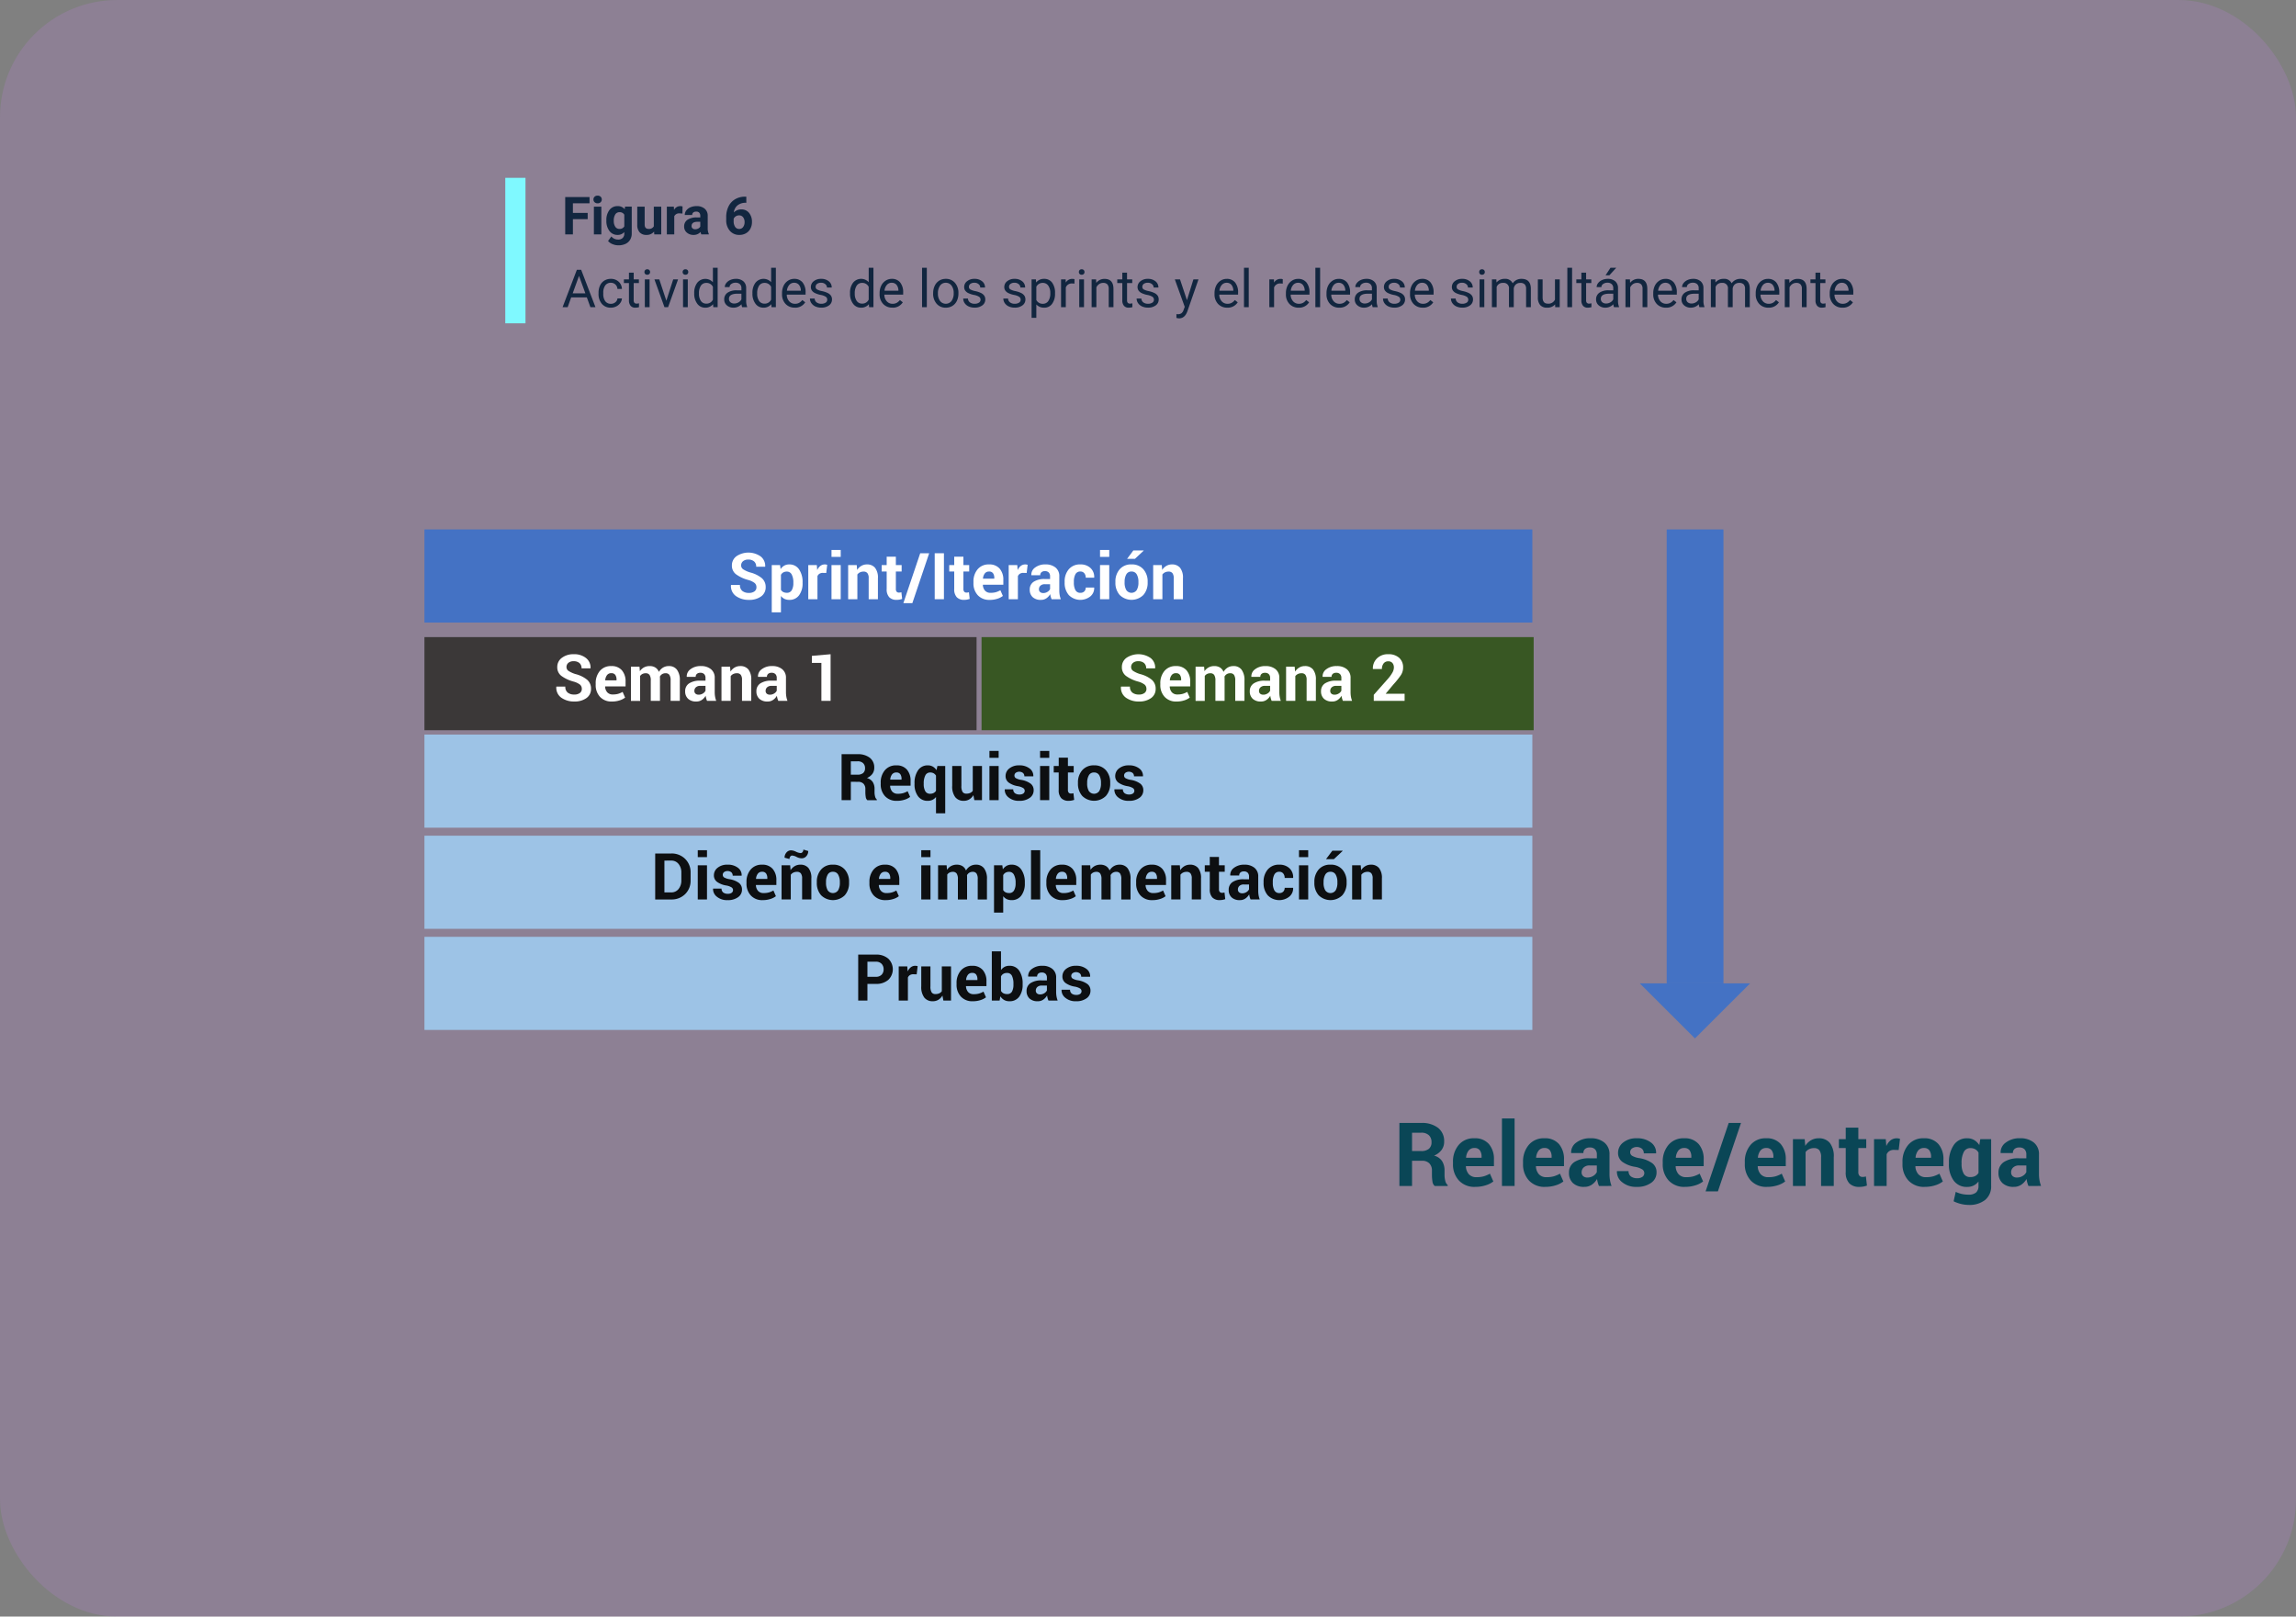 <svg xmlns="http://www.w3.org/2000/svg" xmlns:xlink="http://www.w3.org/1999/xlink" width="568" height="400" viewBox="0 0 568 400"><rect x="0" y="0" width="568" height="400" fill="#808080" stroke="none"/><defs><clipPath id="a"><rect width="399.933" height="167.129" fill="none"/></clipPath></defs><g transform="translate(-852 -19417)"><rect width="568" height="400" rx="29" transform="translate(852 19417)" fill="#d07efc" opacity="0.16"/><g transform="translate(-76 -39)"><rect width="5" height="36" transform="translate(1053 19500)" fill="#7ff9ff"/><path d="M6.386-3.777H2.729V0H.825V-9.242H6.843V-7.7H2.729v2.387H6.386ZM9.763,0H7.922V-6.868H9.763ZM7.814-8.646a.9.9,0,0,1,.276-.679,1.037,1.037,0,0,1,.752-.267,1.04,1.04,0,0,1,.749.267.9.9,0,0,1,.279.679.9.9,0,0,1-.282.686,1.042,1.042,0,0,1-.746.267A1.042,1.042,0,0,1,8.1-7.96.9.9,0,0,1,7.814-8.646Zm3.193,5.161a4.025,4.025,0,0,1,.752-2.545A2.437,2.437,0,0,1,13.787-7a2.138,2.138,0,0,1,1.758.774l.076-.647h1.663v6.64a2.935,2.935,0,0,1-.409,1.568,2.629,2.629,0,0,1-1.152,1.016,4.05,4.05,0,0,1-1.739.349,3.766,3.766,0,0,1-1.473-.3,2.614,2.614,0,0,1-1.085-.778L12.238.508a2.149,2.149,0,0,0,1.663.768,1.573,1.573,0,0,0,1.136-.39,1.464,1.464,0,0,0,.406-1.108V-.59a2.122,2.122,0,0,1-1.669.717,2.431,2.431,0,0,1-2-.968,4.024,4.024,0,0,1-.765-2.568Zm1.834.133a2.5,2.5,0,0,0,.375,1.463,1.192,1.192,0,0,0,1.028.53,1.274,1.274,0,0,0,1.2-.628V-4.875A1.271,1.271,0,0,0,14.257-5.5a1.2,1.2,0,0,0-1.038.54A2.817,2.817,0,0,0,12.841-3.352ZM22.807-.7a2.3,2.3,0,0,1-1.879.825,2.17,2.17,0,0,1-1.685-.635,2.71,2.71,0,0,1-.594-1.86v-4.5h1.834v4.437q0,1.073.978,1.073a1.325,1.325,0,0,0,1.282-.647V-6.868h1.841V0H22.858Zm7.021-4.45a4.984,4.984,0,0,0-.66-.051,1.344,1.344,0,0,0-1.365.7V0H25.968V-6.868H27.7l.051.819A1.7,1.7,0,0,1,29.282-7a1.922,1.922,0,0,1,.571.083ZM34.5,0a2.037,2.037,0,0,1-.184-.616,2.22,2.22,0,0,1-1.733.743A2.439,2.439,0,0,1,30.91-.457a1.878,1.878,0,0,1-.663-1.473,1.941,1.941,0,0,1,.809-1.676A3.994,3.994,0,0,1,33.4-4.2h.844v-.394a1.132,1.132,0,0,0-.244-.762.961.961,0,0,0-.771-.286,1.093,1.093,0,0,0-.727.222.755.755,0,0,0-.263.609H30.4a1.843,1.843,0,0,1,.368-1.1,2.434,2.434,0,0,1,1.041-.8A3.794,3.794,0,0,1,33.319-7a3,3,0,0,1,2.015.638,2.232,2.232,0,0,1,.746,1.793v2.977a3.284,3.284,0,0,0,.273,1.479V0ZM32.982-1.276a1.58,1.58,0,0,0,.749-.181,1.188,1.188,0,0,0,.508-.486V-3.123h-.686q-1.377,0-1.466.952l-.006.108a.734.734,0,0,0,.241.565A.937.937,0,0,0,32.982-1.276ZM45.627-9.337v1.511h-.178a3.117,3.117,0,0,0-2,.647,2.631,2.631,0,0,0-.911,1.746,2.5,2.5,0,0,1,1.86-.749,2.354,2.354,0,0,1,1.917.863,3.461,3.461,0,0,1,.711,2.272,3.4,3.4,0,0,1-.39,1.631,2.8,2.8,0,0,1-1.1,1.136,3.209,3.209,0,0,1-1.615.406A3,3,0,0,1,41.555-.889a3.942,3.942,0,0,1-.9-2.71v-.66a5.933,5.933,0,0,1,.568-2.656A4.166,4.166,0,0,1,42.856-8.7a4.78,4.78,0,0,1,2.466-.638ZM43.837-4.71a1.464,1.464,0,0,0-.806.232,1.4,1.4,0,0,0-.533.613v.559a2.478,2.478,0,0,0,.362,1.438,1.169,1.169,0,0,0,1.016.517,1.156,1.156,0,0,0,.955-.467A1.905,1.905,0,0,0,45.2-3.028a1.9,1.9,0,0,0-.368-1.219A1.2,1.2,0,0,0,43.837-4.71ZM6.176,15.588H2.3L1.435,18H.178L3.707,8.758H4.773L8.309,18H7.059Zm-3.5-1H5.814L4.24,10.262Zm9.452,2.583a1.692,1.692,0,0,0,1.1-.381,1.34,1.34,0,0,0,.521-.952h1.111a2.13,2.13,0,0,1-.406,1.124,2.676,2.676,0,0,1-1,.851,2.885,2.885,0,0,1-1.323.317,2.829,2.829,0,0,1-2.231-.936,3.729,3.729,0,0,1-.828-2.561v-.2a4.135,4.135,0,0,1,.368-1.784,2.8,2.8,0,0,1,1.057-1.212A3,3,0,0,1,12.118,11a2.755,2.755,0,0,1,1.92.692,2.473,2.473,0,0,1,.816,1.8H13.743a1.618,1.618,0,0,0-.5-1.095,1.57,1.57,0,0,0-1.12-.428,1.644,1.644,0,0,0-1.387.644,3.026,3.026,0,0,0-.492,1.863V14.7a2.965,2.965,0,0,0,.489,1.828A1.651,1.651,0,0,0,12.124,17.168Zm5.643-7.7v1.663h1.282v.908H17.767V16.3a.951.951,0,0,0,.171.619.722.722,0,0,0,.584.206,2.843,2.843,0,0,0,.559-.076V18a3.4,3.4,0,0,1-.9.127,1.462,1.462,0,0,1-1.187-.476,2.045,2.045,0,0,1-.4-1.352V12.04h-1.25v-.908h1.25V9.469ZM21.7,18H20.522V11.132H21.7Zm-1.27-8.69a.7.7,0,0,1,.175-.482.655.655,0,0,1,.517-.2.666.666,0,0,1,.521.2.694.694,0,0,1,.178.482.671.671,0,0,1-.178.476.678.678,0,0,1-.521.19.667.667,0,0,1-.517-.19A.678.678,0,0,1,20.427,9.31Zm5.415,7.1,1.7-5.275h1.2L26.279,18h-.9L22.9,11.132h1.2ZM31.148,18H29.974V11.132h1.174Zm-1.27-8.69a.7.7,0,0,1,.175-.482.655.655,0,0,1,.517-.2.666.666,0,0,1,.521.2.694.694,0,0,1,.178.482.671.671,0,0,1-.178.476.678.678,0,0,1-.521.19.667.667,0,0,1-.517-.19A.678.678,0,0,1,29.878,9.31Zm2.863,5.2a4.023,4.023,0,0,1,.749-2.542,2.548,2.548,0,0,1,3.872-.136V8.25h1.174V18H37.458l-.057-.736a2.391,2.391,0,0,1-1.961.863,2.346,2.346,0,0,1-1.946-.978,4.069,4.069,0,0,1-.752-2.552Zm1.174.133A3.046,3.046,0,0,0,34.4,16.47a1.56,1.56,0,0,0,1.333.66,1.713,1.713,0,0,0,1.631-1V12.973A1.726,1.726,0,0,0,35.744,12a1.567,1.567,0,0,0-1.346.667A3.354,3.354,0,0,0,33.916,14.642ZM44.6,18a2.467,2.467,0,0,1-.165-.724,2.62,2.62,0,0,1-1.955.851,2.424,2.424,0,0,1-1.666-.574,1.859,1.859,0,0,1-.651-1.457,1.942,1.942,0,0,1,.816-1.666,3.846,3.846,0,0,1,2.295-.594h1.143V13.3a1.319,1.319,0,0,0-.368-.981,1.48,1.48,0,0,0-1.085-.365,1.712,1.712,0,0,0-1.054.317.935.935,0,0,0-.425.768H40.3a1.621,1.621,0,0,1,.365-.993,2.491,2.491,0,0,1,.99-.759A3.331,3.331,0,0,1,43.031,11a2.715,2.715,0,0,1,1.86.594,2.141,2.141,0,0,1,.7,1.635v3.161a3.865,3.865,0,0,0,.241,1.5V18Zm-1.949-.9a2.064,2.064,0,0,0,1.047-.286,1.728,1.728,0,0,0,.717-.743V14.667h-.92q-2.158,0-2.158,1.263a1.069,1.069,0,0,0,.368.863A1.415,1.415,0,0,0,42.65,17.1Zm4.494-2.6a4.023,4.023,0,0,1,.749-2.542,2.548,2.548,0,0,1,3.872-.136V8.25h1.174V18H51.86l-.057-.736a2.391,2.391,0,0,1-1.961.863,2.346,2.346,0,0,1-1.946-.978,4.069,4.069,0,0,1-.752-2.552Zm1.174.133A3.046,3.046,0,0,0,48.8,16.47a1.56,1.56,0,0,0,1.333.66,1.713,1.713,0,0,0,1.631-1V12.973A1.726,1.726,0,0,0,50.146,12a1.567,1.567,0,0,0-1.346.667A3.354,3.354,0,0,0,48.318,14.642Zm9.293,3.485a3,3,0,0,1-2.272-.917,3.4,3.4,0,0,1-.876-2.453v-.216a4.121,4.121,0,0,1,.39-1.825,3.045,3.045,0,0,1,1.092-1.257A2.745,2.745,0,0,1,57.465,11a2.572,2.572,0,0,1,2.082.882,3.82,3.82,0,0,1,.743,2.526V14.9H55.637a2.441,2.441,0,0,0,.594,1.641,1.866,1.866,0,0,0,1.444.625,2.045,2.045,0,0,0,1.054-.254,2.648,2.648,0,0,0,.755-.673l.717.559A2.884,2.884,0,0,1,57.611,18.127Zm-.146-6.157a1.566,1.566,0,0,0-1.193.517,2.515,2.515,0,0,0-.6,1.45h3.44v-.089a2.237,2.237,0,0,0-.482-1.387A1.475,1.475,0,0,0,57.465,11.97Zm8.182,4.208a.864.864,0,0,0-.359-.74,3.452,3.452,0,0,0-1.25-.454,5.912,5.912,0,0,1-1.416-.457,2.014,2.014,0,0,1-.774-.635,1.518,1.518,0,0,1-.251-.876,1.782,1.782,0,0,1,.714-1.428A2.789,2.789,0,0,1,64.137,11a2.87,2.87,0,0,1,1.895.6,1.915,1.915,0,0,1,.727,1.542H65.578a1.06,1.06,0,0,0-.409-.832,1.534,1.534,0,0,0-1.031-.349,1.605,1.605,0,0,0-1,.279.879.879,0,0,0-.362.73.712.712,0,0,0,.336.641,4.139,4.139,0,0,0,1.216.413,6.334,6.334,0,0,1,1.425.47,2.079,2.079,0,0,1,.809.657,1.615,1.615,0,0,1,.263.936,1.758,1.758,0,0,1-.736,1.476,3.089,3.089,0,0,1-1.911.555,3.459,3.459,0,0,1-1.46-.292,2.375,2.375,0,0,1-.993-.816,1.966,1.966,0,0,1-.359-1.133h1.174a1.216,1.216,0,0,0,.473.936,1.835,1.835,0,0,0,1.165.346,1.894,1.894,0,0,0,1.07-.27A.829.829,0,0,0,65.647,16.178Zm5.637-1.669a4.023,4.023,0,0,1,.749-2.542,2.548,2.548,0,0,1,3.872-.136V8.25H77.08V18H76l-.057-.736a2.391,2.391,0,0,1-1.961.863,2.346,2.346,0,0,1-1.946-.978,4.069,4.069,0,0,1-.752-2.552Zm1.174.133a3.046,3.046,0,0,0,.482,1.828,1.56,1.56,0,0,0,1.333.66,1.713,1.713,0,0,0,1.631-1V12.973A1.726,1.726,0,0,0,74.287,12a1.567,1.567,0,0,0-1.346.667A3.354,3.354,0,0,0,72.458,14.642Zm9.293,3.485a3,3,0,0,1-2.272-.917,3.4,3.4,0,0,1-.876-2.453v-.216a4.121,4.121,0,0,1,.39-1.825,3.045,3.045,0,0,1,1.092-1.257A2.745,2.745,0,0,1,81.605,11a2.572,2.572,0,0,1,2.082.882,3.82,3.82,0,0,1,.743,2.526V14.9H79.777a2.441,2.441,0,0,0,.594,1.641,1.866,1.866,0,0,0,1.444.625,2.045,2.045,0,0,0,1.054-.254,2.648,2.648,0,0,0,.755-.673l.717.559A2.884,2.884,0,0,1,81.751,18.127Zm-.146-6.157a1.566,1.566,0,0,0-1.193.517,2.515,2.515,0,0,0-.6,1.45h3.44v-.089a2.237,2.237,0,0,0-.482-1.387A1.475,1.475,0,0,0,81.605,11.97ZM90.283,18H89.108V8.25h1.174Zm1.568-3.5a4.057,4.057,0,0,1,.4-1.815,2.96,2.96,0,0,1,1.1-1.244A3.007,3.007,0,0,1,94.967,11a2.9,2.9,0,0,1,2.269.971A3.736,3.736,0,0,1,98.1,14.56v.083a4.092,4.092,0,0,1-.384,1.8,2.916,2.916,0,0,1-1.1,1.241,3.041,3.041,0,0,1-1.641.444,2.889,2.889,0,0,1-2.263-.971,3.718,3.718,0,0,1-.866-2.571Zm1.181.14a2.938,2.938,0,0,0,.53,1.834,1.8,1.8,0,0,0,2.841-.01,3.213,3.213,0,0,0,.527-1.965,2.933,2.933,0,0,0-.536-1.831,1.705,1.705,0,0,0-1.425-.7,1.686,1.686,0,0,0-1.4.692A3.189,3.189,0,0,0,93.031,14.642Zm10.543,1.536a.864.864,0,0,0-.359-.74,3.452,3.452,0,0,0-1.25-.454,5.912,5.912,0,0,1-1.416-.457,2.014,2.014,0,0,1-.774-.635,1.518,1.518,0,0,1-.251-.876,1.782,1.782,0,0,1,.714-1.428A2.789,2.789,0,0,1,102.064,11a2.87,2.87,0,0,1,1.895.6,1.915,1.915,0,0,1,.727,1.542H103.5a1.06,1.06,0,0,0-.409-.832,1.534,1.534,0,0,0-1.031-.349,1.606,1.606,0,0,0-1,.279.879.879,0,0,0-.362.73.712.712,0,0,0,.336.641,4.139,4.139,0,0,0,1.216.413,6.334,6.334,0,0,1,1.425.47,2.079,2.079,0,0,1,.809.657,1.615,1.615,0,0,1,.263.936,1.758,1.758,0,0,1-.736,1.476,3.089,3.089,0,0,1-1.911.555,3.459,3.459,0,0,1-1.46-.292,2.375,2.375,0,0,1-.993-.816,1.966,1.966,0,0,1-.359-1.133h1.174a1.216,1.216,0,0,0,.473.936,1.835,1.835,0,0,0,1.165.346,1.894,1.894,0,0,0,1.07-.27A.829.829,0,0,0,103.575,16.178Zm9.921,0a.864.864,0,0,0-.359-.74,3.452,3.452,0,0,0-1.25-.454,5.912,5.912,0,0,1-1.416-.457,2.014,2.014,0,0,1-.774-.635,1.518,1.518,0,0,1-.251-.876,1.782,1.782,0,0,1,.714-1.428A2.789,2.789,0,0,1,111.985,11a2.87,2.87,0,0,1,1.895.6,1.915,1.915,0,0,1,.727,1.542h-1.181a1.06,1.06,0,0,0-.409-.832,1.534,1.534,0,0,0-1.031-.349,1.606,1.606,0,0,0-1,.279.879.879,0,0,0-.362.73.712.712,0,0,0,.336.641,4.139,4.139,0,0,0,1.216.413,6.334,6.334,0,0,1,1.425.47,2.079,2.079,0,0,1,.809.657,1.615,1.615,0,0,1,.263.936,1.758,1.758,0,0,1-.736,1.476,3.089,3.089,0,0,1-1.911.555,3.459,3.459,0,0,1-1.46-.292,2.375,2.375,0,0,1-.993-.816,1.966,1.966,0,0,1-.359-1.133h1.174a1.216,1.216,0,0,0,.473.936,1.835,1.835,0,0,0,1.165.346,1.894,1.894,0,0,0,1.07-.27A.829.829,0,0,0,113.5,16.178ZM122,14.642a4.113,4.113,0,0,1-.717,2.526,2.3,2.3,0,0,1-1.942.958,2.519,2.519,0,0,1-1.968-.793v3.307H116.2V11.132h1.073l.057.762A2.419,2.419,0,0,1,119.323,11a2.342,2.342,0,0,1,1.958.933,4.157,4.157,0,0,1,.72,2.6Zm-1.174-.133a3.035,3.035,0,0,0-.5-1.834A1.6,1.6,0,0,0,118.974,12a1.726,1.726,0,0,0-1.6.946v3.282a1.73,1.73,0,0,0,1.612.939,1.587,1.587,0,0,0,1.343-.67A3.313,3.313,0,0,0,120.828,14.509Zm5.986-2.323a3.519,3.519,0,0,0-.578-.044,1.547,1.547,0,0,0-1.568.984V18h-1.174V11.132h1.143l.019.793a1.829,1.829,0,0,1,1.638-.92,1.2,1.2,0,0,1,.521.089ZM129.168,18h-1.174V11.132h1.174ZM127.9,9.31a.7.7,0,0,1,.175-.482.655.655,0,0,1,.517-.2.666.666,0,0,1,.521.2.694.694,0,0,1,.178.482.671.671,0,0,1-.178.476.678.678,0,0,1-.521.19.667.667,0,0,1-.517-.19A.678.678,0,0,1,127.9,9.31Zm4.259,1.822L132.2,12a2.5,2.5,0,0,1,2.057-.99q2.177,0,2.2,2.457V18h-1.174V13.455a1.581,1.581,0,0,0-.34-1.1A1.361,1.361,0,0,0,133.9,12a1.7,1.7,0,0,0-1,.3,2.069,2.069,0,0,0-.673.8V18h-1.174V11.132Zm7.655-1.663v1.663H141.1v.908h-1.282V16.3a.951.951,0,0,0,.171.619.722.722,0,0,0,.584.206,2.843,2.843,0,0,0,.559-.076V18a3.4,3.4,0,0,1-.9.127,1.462,1.462,0,0,1-1.187-.476,2.045,2.045,0,0,1-.4-1.352V12.04h-1.25v-.908h1.25V9.469Zm6.652,6.709a.865.865,0,0,0-.359-.74,3.452,3.452,0,0,0-1.25-.454,5.912,5.912,0,0,1-1.416-.457,2.014,2.014,0,0,1-.774-.635,1.518,1.518,0,0,1-.251-.876,1.782,1.782,0,0,1,.714-1.428A2.789,2.789,0,0,1,144.955,11a2.87,2.87,0,0,1,1.895.6,1.915,1.915,0,0,1,.727,1.542H146.4a1.06,1.06,0,0,0-.409-.832,1.534,1.534,0,0,0-1.031-.349,1.605,1.605,0,0,0-1,.279.879.879,0,0,0-.362.73.712.712,0,0,0,.336.641,4.139,4.139,0,0,0,1.216.413,6.334,6.334,0,0,1,1.425.47,2.079,2.079,0,0,1,.809.657,1.615,1.615,0,0,1,.263.936,1.758,1.758,0,0,1-.736,1.476,3.089,3.089,0,0,1-1.911.555,3.459,3.459,0,0,1-1.46-.292,2.375,2.375,0,0,1-.993-.816,1.966,1.966,0,0,1-.359-1.133h1.174a1.216,1.216,0,0,0,.473.936,1.835,1.835,0,0,0,1.165.346,1.894,1.894,0,0,0,1.07-.27A.829.829,0,0,0,146.466,16.178Zm8.169.1,1.6-5.148h1.257L154.73,19.06q-.641,1.714-2.038,1.714l-.222-.019-.438-.083V19.72l.317.025a1.563,1.563,0,0,0,.93-.241,1.746,1.746,0,0,0,.549-.882l.26-.7-2.45-6.792h1.282Zm9.972,1.847a3,3,0,0,1-2.272-.917,3.4,3.4,0,0,1-.876-2.453v-.216a4.121,4.121,0,0,1,.39-1.825,3.045,3.045,0,0,1,1.092-1.257,2.745,2.745,0,0,1,1.52-.454,2.572,2.572,0,0,1,2.082.882,3.82,3.82,0,0,1,.743,2.526V14.9h-4.653a2.441,2.441,0,0,0,.594,1.641,1.866,1.866,0,0,0,1.444.625,2.045,2.045,0,0,0,1.054-.254,2.647,2.647,0,0,0,.755-.673l.717.559A2.884,2.884,0,0,1,164.607,18.127Zm-.146-6.157a1.566,1.566,0,0,0-1.193.517,2.515,2.515,0,0,0-.6,1.45h3.44v-.089a2.237,2.237,0,0,0-.482-1.387A1.475,1.475,0,0,0,164.461,11.97ZM169.92,18h-1.174V8.25h1.174Zm8.417-5.814a3.519,3.519,0,0,0-.578-.044,1.547,1.547,0,0,0-1.568.984V18h-1.174V11.132h1.143l.019.793a1.829,1.829,0,0,1,1.638-.92,1.2,1.2,0,0,1,.521.089Zm3.929,5.941a3,3,0,0,1-2.272-.917,3.4,3.4,0,0,1-.876-2.453v-.216a4.121,4.121,0,0,1,.39-1.825,3.045,3.045,0,0,1,1.092-1.257,2.745,2.745,0,0,1,1.52-.454,2.572,2.572,0,0,1,2.082.882,3.82,3.82,0,0,1,.743,2.526V14.9h-4.653a2.441,2.441,0,0,0,.594,1.641,1.866,1.866,0,0,0,1.444.625,2.045,2.045,0,0,0,1.054-.254,2.647,2.647,0,0,0,.755-.673l.717.559A2.884,2.884,0,0,1,182.267,18.127Zm-.146-6.157a1.566,1.566,0,0,0-1.193.517,2.515,2.515,0,0,0-.6,1.45h3.44v-.089a2.237,2.237,0,0,0-.482-1.387A1.475,1.475,0,0,0,182.121,11.97ZM187.58,18h-1.174V8.25h1.174Zm4.729.127a3,3,0,0,1-2.272-.917,3.4,3.4,0,0,1-.876-2.453v-.216a4.121,4.121,0,0,1,.39-1.825,3.045,3.045,0,0,1,1.092-1.257,2.745,2.745,0,0,1,1.52-.454,2.572,2.572,0,0,1,2.082.882,3.82,3.82,0,0,1,.743,2.526V14.9h-4.653a2.441,2.441,0,0,0,.594,1.641,1.866,1.866,0,0,0,1.444.625,2.045,2.045,0,0,0,1.054-.254,2.647,2.647,0,0,0,.755-.673l.717.559A2.884,2.884,0,0,1,192.309,18.127Zm-.146-6.157a1.566,1.566,0,0,0-1.193.517,2.515,2.515,0,0,0-.6,1.45h3.44v-.089a2.237,2.237,0,0,0-.482-1.387A1.475,1.475,0,0,0,192.163,11.97ZM200.586,18a2.467,2.467,0,0,1-.165-.724,2.62,2.62,0,0,1-1.955.851,2.424,2.424,0,0,1-1.666-.574,1.859,1.859,0,0,1-.651-1.457,1.942,1.942,0,0,1,.816-1.666,3.846,3.846,0,0,1,2.295-.594H200.4V13.3a1.319,1.319,0,0,0-.368-.981,1.48,1.48,0,0,0-1.085-.365,1.712,1.712,0,0,0-1.054.317.935.935,0,0,0-.425.768h-1.181a1.621,1.621,0,0,1,.365-.993,2.491,2.491,0,0,1,.99-.759A3.331,3.331,0,0,1,199.018,11a2.715,2.715,0,0,1,1.86.594,2.141,2.141,0,0,1,.7,1.635v3.161a3.865,3.865,0,0,0,.241,1.5V18Zm-1.949-.9a2.064,2.064,0,0,0,1.047-.286,1.728,1.728,0,0,0,.717-.743V14.667h-.92q-2.158,0-2.158,1.263a1.069,1.069,0,0,0,.368.863A1.415,1.415,0,0,0,198.637,17.1Zm8.779-.927a.865.865,0,0,0-.359-.74,3.452,3.452,0,0,0-1.25-.454,5.912,5.912,0,0,1-1.416-.457,2.014,2.014,0,0,1-.774-.635,1.518,1.518,0,0,1-.251-.876,1.782,1.782,0,0,1,.714-1.428A2.789,2.789,0,0,1,205.905,11a2.87,2.87,0,0,1,1.895.6,1.915,1.915,0,0,1,.727,1.542h-1.181a1.06,1.06,0,0,0-.409-.832,1.534,1.534,0,0,0-1.031-.349,1.605,1.605,0,0,0-1,.279.879.879,0,0,0-.362.73.712.712,0,0,0,.336.641,4.139,4.139,0,0,0,1.216.413,6.334,6.334,0,0,1,1.425.47,2.079,2.079,0,0,1,.809.657,1.615,1.615,0,0,1,.263.936,1.758,1.758,0,0,1-.736,1.476,3.089,3.089,0,0,1-1.911.555,3.459,3.459,0,0,1-1.46-.292,2.375,2.375,0,0,1-.993-.816,1.966,1.966,0,0,1-.359-1.133h1.174a1.216,1.216,0,0,0,.473.936,1.835,1.835,0,0,0,1.165.346,1.894,1.894,0,0,0,1.07-.27A.829.829,0,0,0,207.416,16.178Zm5.554,1.949a3,3,0,0,1-2.272-.917,3.4,3.4,0,0,1-.876-2.453v-.216a4.121,4.121,0,0,1,.39-1.825,3.045,3.045,0,0,1,1.092-1.257,2.745,2.745,0,0,1,1.52-.454,2.572,2.572,0,0,1,2.082.882,3.82,3.82,0,0,1,.743,2.526V14.9H211a2.441,2.441,0,0,0,.594,1.641,1.866,1.866,0,0,0,1.444.625,2.045,2.045,0,0,0,1.054-.254,2.647,2.647,0,0,0,.755-.673l.717.559A2.884,2.884,0,0,1,212.97,18.127Zm-.146-6.157a1.566,1.566,0,0,0-1.193.517,2.515,2.515,0,0,0-.6,1.45h3.44v-.089a2.237,2.237,0,0,0-.482-1.387A1.475,1.475,0,0,0,212.824,11.97Zm11.4,4.208a.865.865,0,0,0-.359-.74,3.452,3.452,0,0,0-1.25-.454,5.912,5.912,0,0,1-1.416-.457,2.014,2.014,0,0,1-.774-.635,1.518,1.518,0,0,1-.251-.876,1.782,1.782,0,0,1,.714-1.428A2.789,2.789,0,0,1,222.714,11a2.87,2.87,0,0,1,1.895.6,1.915,1.915,0,0,1,.727,1.542h-1.181a1.06,1.06,0,0,0-.409-.832,1.534,1.534,0,0,0-1.031-.349,1.605,1.605,0,0,0-1,.279.879.879,0,0,0-.362.73.712.712,0,0,0,.336.641,4.139,4.139,0,0,0,1.216.413,6.334,6.334,0,0,1,1.425.47,2.079,2.079,0,0,1,.809.657,1.615,1.615,0,0,1,.263.936,1.758,1.758,0,0,1-.736,1.476,3.089,3.089,0,0,1-1.911.555,3.459,3.459,0,0,1-1.46-.292,2.375,2.375,0,0,1-.993-.816,1.966,1.966,0,0,1-.359-1.133h1.174a1.216,1.216,0,0,0,.473.936,1.835,1.835,0,0,0,1.165.346,1.894,1.894,0,0,0,1.07-.27A.829.829,0,0,0,224.225,16.178ZM228.2,18H227.03V11.132H228.2Zm-1.27-8.69a.7.7,0,0,1,.175-.482.655.655,0,0,1,.517-.2.666.666,0,0,1,.521.2.694.694,0,0,1,.178.482.671.671,0,0,1-.178.476.678.678,0,0,1-.521.19.667.667,0,0,1-.517-.19A.678.678,0,0,1,226.935,9.31Zm4.253,1.822.032.762A2.536,2.536,0,0,1,233.257,11a1.964,1.964,0,0,1,1.961,1.1,2.6,2.6,0,0,1,.892-.8,2.634,2.634,0,0,1,1.3-.3q2.26,0,2.3,2.393V18h-1.174V13.468a1.577,1.577,0,0,0-.336-1.1,1.482,1.482,0,0,0-1.13-.365,1.557,1.557,0,0,0-1.085.39,1.584,1.584,0,0,0-.5,1.051V18H234.3V13.5a1.31,1.31,0,0,0-1.466-1.5,1.571,1.571,0,0,0-1.581.984V18h-1.174V11.132Zm14.53,6.189a2.494,2.494,0,0,1-2.012.806,2.135,2.135,0,0,1-1.673-.638,2.761,2.761,0,0,1-.581-1.888V11.132h1.174v4.437q0,1.562,1.27,1.562a1.758,1.758,0,0,0,1.79-1v-5h1.174V18h-1.117Zm4.2.679h-1.174V8.25h1.174Zm3.472-8.531v1.663h1.282v.908h-1.282V16.3a.951.951,0,0,0,.171.619.722.722,0,0,0,.584.206,2.843,2.843,0,0,0,.559-.076V18a3.4,3.4,0,0,1-.9.127,1.462,1.462,0,0,1-1.187-.476,2.045,2.045,0,0,1-.4-1.352V12.04h-1.25v-.908h1.25V9.469ZM260.286,18a2.467,2.467,0,0,1-.165-.724,2.62,2.62,0,0,1-1.955.851,2.424,2.424,0,0,1-1.666-.574,1.859,1.859,0,0,1-.651-1.457,1.942,1.942,0,0,1,.816-1.666,3.846,3.846,0,0,1,2.295-.594H260.1V13.3a1.319,1.319,0,0,0-.368-.981,1.48,1.48,0,0,0-1.085-.365,1.712,1.712,0,0,0-1.054.317.935.935,0,0,0-.425.768h-1.181a1.621,1.621,0,0,1,.365-.993,2.491,2.491,0,0,1,.99-.759A3.331,3.331,0,0,1,258.718,11a2.715,2.715,0,0,1,1.86.594,2.141,2.141,0,0,1,.7,1.635v3.161a3.865,3.865,0,0,0,.241,1.5V18Zm-1.949-.9a2.064,2.064,0,0,0,1.047-.286,1.728,1.728,0,0,0,.717-.743V14.667h-.92q-2.158,0-2.158,1.263a1.069,1.069,0,0,0,.368.863A1.415,1.415,0,0,0,258.337,17.1Zm1.085-8.855h1.422l-1.7,1.866H258.2Zm4.805,2.882.038.863a2.5,2.5,0,0,1,2.057-.99q2.177,0,2.2,2.457V18h-1.174V13.455a1.581,1.581,0,0,0-.34-1.1A1.361,1.361,0,0,0,265.967,12a1.7,1.7,0,0,0-1,.3,2.069,2.069,0,0,0-.673.8V18h-1.174V11.132Zm8.912,7a3,3,0,0,1-2.272-.917,3.4,3.4,0,0,1-.876-2.453v-.216a4.121,4.121,0,0,1,.39-1.825,3.045,3.045,0,0,1,1.092-1.257,2.745,2.745,0,0,1,1.52-.454,2.572,2.572,0,0,1,2.082.882,3.82,3.82,0,0,1,.743,2.526V14.9h-4.653a2.441,2.441,0,0,0,.594,1.641,1.866,1.866,0,0,0,1.444.625,2.045,2.045,0,0,0,1.054-.254,2.648,2.648,0,0,0,.755-.673l.717.559A2.884,2.884,0,0,1,273.14,18.127Zm-.146-6.157a1.566,1.566,0,0,0-1.193.517,2.514,2.514,0,0,0-.6,1.45h3.44v-.089a2.237,2.237,0,0,0-.482-1.387A1.475,1.475,0,0,0,272.994,11.97ZM281.417,18a2.467,2.467,0,0,1-.165-.724,2.62,2.62,0,0,1-1.955.851,2.424,2.424,0,0,1-1.666-.574,1.859,1.859,0,0,1-.651-1.457,1.942,1.942,0,0,1,.816-1.666,3.846,3.846,0,0,1,2.295-.594h1.143V13.3a1.319,1.319,0,0,0-.368-.981,1.48,1.48,0,0,0-1.085-.365,1.712,1.712,0,0,0-1.054.317.935.935,0,0,0-.425.768H277.12a1.621,1.621,0,0,1,.365-.993,2.491,2.491,0,0,1,.99-.759A3.331,3.331,0,0,1,279.849,11a2.715,2.715,0,0,1,1.86.594,2.141,2.141,0,0,1,.7,1.635v3.161a3.865,3.865,0,0,0,.241,1.5V18Zm-1.949-.9a2.064,2.064,0,0,0,1.047-.286,1.728,1.728,0,0,0,.717-.743V14.667h-.92q-2.158,0-2.158,1.263a1.069,1.069,0,0,0,.368.863A1.415,1.415,0,0,0,279.468,17.1Zm5.884-5.973.032.762A2.536,2.536,0,0,1,287.422,11a1.964,1.964,0,0,1,1.961,1.1,2.6,2.6,0,0,1,.892-.8,2.634,2.634,0,0,1,1.3-.3q2.26,0,2.3,2.393V18H292.7V13.468a1.577,1.577,0,0,0-.336-1.1A1.482,1.482,0,0,0,291.23,12a1.557,1.557,0,0,0-1.085.39,1.584,1.584,0,0,0-.5,1.051V18h-1.181V13.5A1.31,1.31,0,0,0,287,12a1.571,1.571,0,0,0-1.581.984V18h-1.174V11.132Zm13.14,7a3,3,0,0,1-2.272-.917,3.4,3.4,0,0,1-.876-2.453v-.216a4.121,4.121,0,0,1,.39-1.825,3.045,3.045,0,0,1,1.092-1.257,2.745,2.745,0,0,1,1.52-.454,2.572,2.572,0,0,1,2.082.882,3.82,3.82,0,0,1,.743,2.526V14.9h-4.653a2.441,2.441,0,0,0,.594,1.641,1.866,1.866,0,0,0,1.444.625,2.045,2.045,0,0,0,1.054-.254,2.648,2.648,0,0,0,.755-.673l.717.559A2.884,2.884,0,0,1,298.492,18.127Zm-.146-6.157a1.566,1.566,0,0,0-1.193.517,2.514,2.514,0,0,0-.6,1.45H300v-.089a2.237,2.237,0,0,0-.482-1.387A1.475,1.475,0,0,0,298.346,11.97Zm5.294-.838.038.863a2.5,2.5,0,0,1,2.057-.99q2.177,0,2.2,2.457V18h-1.174V13.455a1.581,1.581,0,0,0-.34-1.1A1.361,1.361,0,0,0,305.379,12a1.7,1.7,0,0,0-1,.3,2.069,2.069,0,0,0-.673.8V18h-1.174V11.132ZM311.3,9.469v1.663h1.282v.908H311.3V16.3a.951.951,0,0,0,.171.619.722.722,0,0,0,.584.206,2.843,2.843,0,0,0,.559-.076V18a3.4,3.4,0,0,1-.9.127,1.462,1.462,0,0,1-1.187-.476,2.045,2.045,0,0,1-.4-1.352V12.04h-1.25v-.908h1.25V9.469Zm5.5,8.658a3,3,0,0,1-2.272-.917,3.4,3.4,0,0,1-.876-2.453v-.216a4.121,4.121,0,0,1,.39-1.825,3.045,3.045,0,0,1,1.092-1.257,2.745,2.745,0,0,1,1.52-.454,2.572,2.572,0,0,1,2.082.882,3.82,3.82,0,0,1,.743,2.526V14.9h-4.653a2.441,2.441,0,0,0,.594,1.641,1.866,1.866,0,0,0,1.444.625,2.045,2.045,0,0,0,1.054-.254,2.648,2.648,0,0,0,.755-.673l.717.559A2.884,2.884,0,0,1,316.8,18.127Zm-.146-6.157a1.566,1.566,0,0,0-1.193.517,2.514,2.514,0,0,0-.6,1.45h3.44v-.089a2.237,2.237,0,0,0-.482-1.387A1.475,1.475,0,0,0,316.653,11.97Z" transform="translate(1067 19514)" fill="#12263f"/></g><g transform="translate(957 19548)"><rect width="274.08" height="23.04" fill="#4472c4"/><rect width="136.59" height="23.04" transform="translate(0 26.64)" fill="#3b3838"/><rect width="136.59" height="23.04" transform="translate(137.82 26.64)" fill="#385723"/><rect width="274.08" height="23.04" transform="translate(0 50.76)" fill="#9dc3e6"/><rect width="274.08" height="23.04" transform="translate(0 75.78)" fill="#9dc3e6"/><rect width="274.08" height="23.04" transform="translate(0 100.8)" fill="#9dc3e6"/><rect width="14.04" height="112.32" transform="translate(307.32)" fill="#4472c4"/><path d="M327.96,112.32h-27.3l13.65,13.62Z" fill="#4472c4"/><g clip-path="url(#a)"><path d="M244.32,156.216v6.234h-3.127V146.856h5.4a6.463,6.463,0,0,1,4.171,1.216,4.113,4.113,0,0,1,1.5,3.389,3.419,3.419,0,0,1-.637,2.073,4.437,4.437,0,0,1-1.858,1.408,3.349,3.349,0,0,1,1.986,1.36,4.31,4.31,0,0,1,.606,2.357V159.8a5.648,5.648,0,0,0,.177,1.365,1.872,1.872,0,0,0,.605,1.056v.225h-3.224a1.731,1.731,0,0,1-.552-1.135,10,10,0,0,1-.123-1.532v-1.1a2.476,2.476,0,0,0-.637-1.815,2.417,2.417,0,0,0-1.8-.649Zm0-2.409h2.217a2.935,2.935,0,0,0,1.96-.557,2.066,2.066,0,0,0,.642-1.649,2.269,2.269,0,0,0-.648-1.7,2.617,2.617,0,0,0-1.9-.632H244.32Z" fill="#0a4656"/><path d="M259.955,162.674a5.215,5.215,0,0,1-4.048-1.59,5.827,5.827,0,0,1-1.456-4.1v-.429a6.348,6.348,0,0,1,1.413-4.262,4.8,4.8,0,0,1,3.888-1.649,4.5,4.5,0,0,1,3.582,1.43,5.647,5.647,0,0,1,1.248,3.849v1.617h-6.908l-.032.065a3.126,3.126,0,0,0,.723,1.927,2.417,2.417,0,0,0,1.922.74,6.42,6.42,0,0,0,1.783-.215,7.249,7.249,0,0,0,1.516-.653l.846,1.927a5.778,5.778,0,0,1-1.885.953,8.331,8.331,0,0,1-2.592.386m-.2-9.617a1.737,1.737,0,0,0-1.451.648,3.24,3.24,0,0,0-.616,1.719l.021.054h3.813v-.236a2.71,2.71,0,0,0-.418-1.6,1.542,1.542,0,0,0-1.349-.584" fill="#0a4656"/><rect width="3.127" height="16.707" transform="translate(266.564 145.742)" fill="#0a4656"/><path d="M277.284,162.674a5.215,5.215,0,0,1-4.048-1.59,5.827,5.827,0,0,1-1.456-4.1v-.429a6.348,6.348,0,0,1,1.413-4.262,4.8,4.8,0,0,1,3.888-1.649,4.5,4.5,0,0,1,3.582,1.43,5.647,5.647,0,0,1,1.248,3.849v1.617H275l-.032.065a3.126,3.126,0,0,0,.723,1.927,2.417,2.417,0,0,0,1.922.74,6.419,6.419,0,0,0,1.783-.215,7.249,7.249,0,0,0,1.516-.653l.846,1.927a5.777,5.777,0,0,1-1.885.953,8.331,8.331,0,0,1-2.592.386m-.2-9.617a1.737,1.737,0,0,0-1.451.648,3.24,3.24,0,0,0-.616,1.719l.021.054h3.813v-.236a2.71,2.71,0,0,0-.418-1.6,1.542,1.542,0,0,0-1.349-.584" fill="#0a4656"/><path d="M290.564,162.449a6.625,6.625,0,0,1-.294-.835,5.873,5.873,0,0,1-.177-.9,4.283,4.283,0,0,1-1.274,1.4,3.2,3.2,0,0,1-1.885.556,3.912,3.912,0,0,1-2.806-.936,3.359,3.359,0,0,1-.985-2.555,3.054,3.054,0,0,1,1.312-2.639,6.546,6.546,0,0,1,3.828-.938h1.756v-.921a1.809,1.809,0,0,0-.438-1.3,1.729,1.729,0,0,0-1.307-.46,1.7,1.7,0,0,0-1.173.37,1.287,1.287,0,0,0-.412,1.011H283.7l-.022-.064a2.938,2.938,0,0,1,1.28-2.532,5.555,5.555,0,0,1,3.539-1.066,5.189,5.189,0,0,1,3.379,1.049,3.655,3.655,0,0,1,1.291,3.01v4.787a9.045,9.045,0,0,0,.123,1.531,7.648,7.648,0,0,0,.391,1.425ZM287.7,160.36a2.671,2.671,0,0,0,1.457-.406,2.188,2.188,0,0,0,.877-.943v-1.638h-1.756a2.081,2.081,0,0,0-1.5.492,1.617,1.617,0,0,0-.509,1.21,1.2,1.2,0,0,0,.38.937,1.5,1.5,0,0,0,1.055.348" fill="#0a4656"/><path d="M301.778,159.236a1.079,1.079,0,0,0-.5-.884,5.056,5.056,0,0,0-1.848-.647,7.383,7.383,0,0,1-3.09-1.232,2.69,2.69,0,0,1-1.054-2.238,3.194,3.194,0,0,1,1.263-2.539,5.1,5.1,0,0,1,3.363-1.049,5.5,5.5,0,0,1,3.518,1.049,3.066,3.066,0,0,1,1.269,2.613l-.021.065h-3.02a1.515,1.515,0,0,0-.45-1.135,2.1,2.1,0,0,0-2.484-.065,1.166,1.166,0,0,0-.44.921,1.04,1.04,0,0,0,.455.873,5.065,5.065,0,0,0,1.848.6,7.5,7.5,0,0,1,3.175,1.259,2.757,2.757,0,0,1,1.045,2.286,3.058,3.058,0,0,1-1.339,2.559,5.78,5.78,0,0,1-3.534,1,5.373,5.373,0,0,1-3.658-1.173A3.277,3.277,0,0,1,295,158.829l.021-.065h2.86a1.622,1.622,0,0,0,.61,1.35,2.525,2.525,0,0,0,1.51.418,2.145,2.145,0,0,0,1.322-.348,1.129,1.129,0,0,0,.456-.948" fill="#0a4656"/><path d="M311.844,162.674a5.212,5.212,0,0,1-4.047-1.59,5.827,5.827,0,0,1-1.457-4.1v-.429a6.343,6.343,0,0,1,1.414-4.262,4.8,4.8,0,0,1,3.888-1.649,4.493,4.493,0,0,1,3.581,1.43,5.647,5.647,0,0,1,1.248,3.849v1.617h-6.907l-.033.065a3.132,3.132,0,0,0,.723,1.927,2.417,2.417,0,0,0,1.922.74,6.432,6.432,0,0,0,1.784-.215,7.265,7.265,0,0,0,1.515-.653l.847,1.927a5.794,5.794,0,0,1-1.886.953,8.331,8.331,0,0,1-2.592.386m-.2-9.617a1.737,1.737,0,0,0-1.452.648,3.248,3.248,0,0,0-.616,1.719l.021.054h3.814v-.236a2.717,2.717,0,0,0-.418-1.6,1.544,1.544,0,0,0-1.349-.584" fill="#0a4656"/><path d="M319.984,163.788h-3.042l5.719-16.933H325.7Z" fill="#0a4656"/><path d="M332.15,162.674a5.215,5.215,0,0,1-4.048-1.59,5.827,5.827,0,0,1-1.456-4.1v-.429a6.348,6.348,0,0,1,1.413-4.262,4.8,4.8,0,0,1,3.888-1.649,4.5,4.5,0,0,1,3.582,1.43,5.647,5.647,0,0,1,1.248,3.849v1.617h-6.908l-.032.065a3.126,3.126,0,0,0,.723,1.927,2.417,2.417,0,0,0,1.922.74,6.42,6.42,0,0,0,1.783-.215,7.249,7.249,0,0,0,1.516-.653l.846,1.927a5.778,5.778,0,0,1-1.885.953,8.331,8.331,0,0,1-2.592.386m-.2-9.617a1.737,1.737,0,0,0-1.451.648,3.24,3.24,0,0,0-.616,1.719l.021.054h3.813v-.236a2.71,2.71,0,0,0-.418-1.6,1.542,1.542,0,0,0-1.349-.584" fill="#0a4656"/><path d="M341.457,150.861l.139,1.66a4.254,4.254,0,0,1,1.424-1.382,3.7,3.7,0,0,1,1.9-.492,3.444,3.444,0,0,1,2.742,1.13,5.359,5.359,0,0,1,.985,3.571v7.1h-3.138v-7.09a2.771,2.771,0,0,0-.434-1.762,1.6,1.6,0,0,0-1.3-.519,2.741,2.741,0,0,0-1.226.262,2.4,2.4,0,0,0-.873.723v8.386h-3.127V150.861Z" fill="#0a4656"/><path d="M354.727,148.023v2.838h1.959v2.2h-1.959v5.9a1.347,1.347,0,0,0,.283.963,1,1,0,0,0,.744.29,2.98,2.98,0,0,0,.429-.027,3.755,3.755,0,0,0,.419-.092l.255,2.26a6.146,6.146,0,0,1-.915.241,5.428,5.428,0,0,1-.969.08,3.338,3.338,0,0,1-2.491-.888,3.9,3.9,0,0,1-.872-2.817v-5.912h-1.693v-2.2h1.693v-2.838Z" fill="#0a4656"/><path d="M364.708,153.55l-1.146-.032a2.073,2.073,0,0,0-1.146.289,1.837,1.837,0,0,0-.686.813v7.829h-3.116V150.862h2.9l.139,1.713a3.649,3.649,0,0,1,1.054-1.419,2.474,2.474,0,0,1,1.928-.471c.132.025.266.055.4.091Z" fill="#0a4656"/><path d="M371.155,162.674a5.215,5.215,0,0,1-4.048-1.59,5.826,5.826,0,0,1-1.456-4.1v-.429a6.348,6.348,0,0,1,1.413-4.262,4.8,4.8,0,0,1,3.888-1.649,4.5,4.5,0,0,1,3.582,1.43,5.647,5.647,0,0,1,1.248,3.849v1.617h-6.908l-.032.065a3.126,3.126,0,0,0,.723,1.927,2.417,2.417,0,0,0,1.922.74,6.419,6.419,0,0,0,1.783-.215,7.249,7.249,0,0,0,1.516-.653l.846,1.927a5.777,5.777,0,0,1-1.885.953,8.331,8.331,0,0,1-2.592.386m-.2-9.617a1.737,1.737,0,0,0-1.451.648,3.24,3.24,0,0,0-.616,1.719l.021.054h3.813v-.236a2.71,2.71,0,0,0-.418-1.6,1.542,1.542,0,0,0-1.349-.584" fill="#0a4656"/><path d="M377.142,156.752a7.5,7.5,0,0,1,1.189-4.423,3.855,3.855,0,0,1,3.341-1.681,3.3,3.3,0,0,1,1.714.438,3.86,3.86,0,0,1,1.263,1.253l.246-1.477h2.689V162.4a4.308,4.308,0,0,1-1.478,3.5,6.244,6.244,0,0,1-4.124,1.236,7.886,7.886,0,0,1-1.863-.24,8.7,8.7,0,0,1-1.821-.659l.525-2.334a7.2,7.2,0,0,0,1.484.518,7.276,7.276,0,0,0,1.654.177,2.8,2.8,0,0,0,1.891-.535,2.121,2.121,0,0,0,.6-1.671v-1.05a3.482,3.482,0,0,1-1.21,1,3.561,3.561,0,0,1-1.6.343,3.928,3.928,0,0,1-3.319-1.563,6.651,6.651,0,0,1-1.189-4.134Zm3.128.225a4.754,4.754,0,0,0,.508,2.394,1.777,1.777,0,0,0,1.665.873,2.583,2.583,0,0,0,1.216-.263,2,2,0,0,0,.8-.766v-5.022a2.125,2.125,0,0,0-.8-.825,2.338,2.338,0,0,0-1.2-.289,1.753,1.753,0,0,0-1.67,1.017,5.8,5.8,0,0,0-.524,2.656Z" fill="#0a4656"/><path d="M396.815,162.449a6.783,6.783,0,0,1-.294-.835,5.873,5.873,0,0,1-.177-.9,4.272,4.272,0,0,1-1.274,1.4,3.2,3.2,0,0,1-1.885.556,3.912,3.912,0,0,1-2.806-.936,3.362,3.362,0,0,1-.984-2.555,3.054,3.054,0,0,1,1.312-2.639,6.544,6.544,0,0,1,3.827-.938h1.756v-.921a1.809,1.809,0,0,0-.437-1.3,1.729,1.729,0,0,0-1.307-.46,1.7,1.7,0,0,0-1.174.37,1.29,1.29,0,0,0-.411,1.011h-3.009l-.022-.064a2.933,2.933,0,0,1,1.28-2.532,5.553,5.553,0,0,1,3.539-1.066,5.191,5.191,0,0,1,3.379,1.049,3.657,3.657,0,0,1,1.29,3.01v4.787a9.042,9.042,0,0,0,.124,1.531,7.72,7.72,0,0,0,.39,1.425Zm-2.858-2.089a2.667,2.667,0,0,0,1.456-.406,2.188,2.188,0,0,0,.877-.943v-1.638h-1.756a2.083,2.083,0,0,0-1.5.492,1.617,1.617,0,0,0-.509,1.21,1.2,1.2,0,0,0,.38.937,1.5,1.5,0,0,0,1.056.348" fill="#0a4656"/><path d="M82.133,14.3a1.331,1.331,0,0,0-.457-1.055,4.618,4.618,0,0,0-1.606-.75,9.123,9.123,0,0,1-2.988-1.4A2.648,2.648,0,0,1,76.063,8.9a2.762,2.762,0,0,1,1.148-2.286,5.312,5.312,0,0,1,5.973.067A2.983,2.983,0,0,1,84.3,9.18l-.016.047h-2.21a1.657,1.657,0,0,0-.516-1.309,2.105,2.105,0,0,0-1.445-.457,1.913,1.913,0,0,0-1.305.406,1.322,1.322,0,0,0-.461,1.039,1.133,1.133,0,0,0,.5.95,6.73,6.73,0,0,0,1.727.785,7.427,7.427,0,0,1,2.859,1.386,2.843,2.843,0,0,1,.984,2.254,2.713,2.713,0,0,1-1.14,2.305,4.951,4.951,0,0,1-3.016.844,5.388,5.388,0,0,1-3.152-.914,3.017,3.017,0,0,1-1.278-2.727l.016-.047h2.211a1.791,1.791,0,0,0,.594,1.485,2.5,2.5,0,0,0,1.609.476,2.2,2.2,0,0,0,1.395-.383,1.24,1.24,0,0,0,.48-1.023" fill="#fff"/><path d="M93.547,13.273a4.861,4.861,0,0,1-.867,3.017,2.873,2.873,0,0,1-2.422,1.14,2.709,2.709,0,0,1-1.18-.246,2.425,2.425,0,0,1-.882-.722v4.054H85.922V8.813h2.055l.133,1a2.7,2.7,0,0,1,.9-.855,2.438,2.438,0,0,1,1.231-.3A2.814,2.814,0,0,1,92.68,9.883a5.477,5.477,0,0,1,.867,3.226Zm-2.281-.164a4.094,4.094,0,0,0-.4-1.936,1.3,1.3,0,0,0-1.219-.743,1.728,1.728,0,0,0-.879.211,1.5,1.5,0,0,0-.574.6v3.7a1.4,1.4,0,0,0,.574.547,1.932,1.932,0,0,0,.894.187,1.313,1.313,0,0,0,1.215-.648,3.426,3.426,0,0,0,.387-1.759Z" fill="#fff"/><path d="M99.4,10.773l-.836-.022a1.524,1.524,0,0,0-.836.21,1.33,1.33,0,0,0-.5.594v5.711H94.954V8.813h2.117l.1,1.25a2.664,2.664,0,0,1,.77-1.035,1.8,1.8,0,0,1,1.406-.344c.1.018.194.04.293.067Z" fill="#fff"/><path d="M102.985,6.789H100.7V5.078h2.281Zm0,10.477H100.7V8.813h2.281Z" fill="#fff"/><path d="M106.946,8.813l.1,1.211a3.073,3.073,0,0,1,1.039-1.008,2.7,2.7,0,0,1,1.382-.359,2.512,2.512,0,0,1,2,.824,3.909,3.909,0,0,1,.719,2.605v5.18H109.9V12.094a2.024,2.024,0,0,0-.316-1.285,1.167,1.167,0,0,0-.95-.379,1.987,1.987,0,0,0-.894.192,1.751,1.751,0,0,0-.637.527v6.117h-2.281V8.813Z" fill="#fff"/><path d="M116.625,6.742v2.07h1.43v1.6h-1.43v4.305a.983.983,0,0,0,.207.7.729.729,0,0,0,.543.211,2.16,2.16,0,0,0,.312-.02,2.673,2.673,0,0,0,.305-.066l.188,1.648a4.662,4.662,0,0,1-.668.176,4,4,0,0,1-.707.059,2.43,2.43,0,0,1-1.817-.649,2.842,2.842,0,0,1-.636-2.055V10.414h-1.235v-1.6h1.235V6.742Z" fill="#fff"/><path d="M120.7,18.242h-2.219L122.649,5.89h2.219Z" fill="#fff"/><rect width="2.281" height="11.375" transform="translate(126.235 5.891)" fill="#fff"/><path d="M133.336,6.742v2.07h1.43v1.6h-1.43v4.305a.983.983,0,0,0,.207.7.729.729,0,0,0,.543.211,2.16,2.16,0,0,0,.312-.02,2.673,2.673,0,0,0,.305-.066l.188,1.648a4.662,4.662,0,0,1-.668.176,4,4,0,0,1-.707.059,2.43,2.43,0,0,1-1.817-.649,2.842,2.842,0,0,1-.636-2.055V10.414h-1.235v-1.6h1.235V6.742Z" fill="#fff"/><path d="M139.836,17.43a3.8,3.8,0,0,1-2.953-1.161,4.251,4.251,0,0,1-1.062-2.988v-.312a4.633,4.633,0,0,1,1.031-3.11,3.508,3.508,0,0,1,2.836-1.2A3.283,3.283,0,0,1,142.3,9.7a4.121,4.121,0,0,1,.91,2.809v1.179h-5.039l-.023.047a2.285,2.285,0,0,0,.527,1.407,1.768,1.768,0,0,0,1.4.539,4.656,4.656,0,0,0,1.3-.157,5.265,5.265,0,0,0,1.106-.476l.617,1.406a4.231,4.231,0,0,1-1.375.7,6.082,6.082,0,0,1-1.891.282m-.148-7.016a1.266,1.266,0,0,0-1.059.473,2.373,2.373,0,0,0-.449,1.254l.016.039h2.781v-.172a1.975,1.975,0,0,0-.305-1.168,1.126,1.126,0,0,0-.984-.426" fill="#fff"/><path d="M148.985,10.773l-.836-.022a1.524,1.524,0,0,0-.836.21,1.33,1.33,0,0,0-.5.594v5.711H144.54V8.813h2.117l.1,1.25a2.664,2.664,0,0,1,.77-1.035,1.8,1.8,0,0,1,1.406-.344c.1.018.194.04.293.067Z" fill="#fff"/><path d="M155.157,17.265a4.646,4.646,0,0,1-.215-.609,4.252,4.252,0,0,1-.129-.656,3.112,3.112,0,0,1-.93,1.023,2.325,2.325,0,0,1-1.374.406,2.852,2.852,0,0,1-2.047-.683,2.447,2.447,0,0,1-.719-1.863,2.23,2.23,0,0,1,.957-1.926,4.777,4.777,0,0,1,2.793-.684h1.281V11.6a1.317,1.317,0,0,0-.32-.945,1.257,1.257,0,0,0-.953-.336,1.238,1.238,0,0,0-.856.27.941.941,0,0,0-.3.738h-2.195l-.016-.047a2.146,2.146,0,0,1,.934-1.848,4.058,4.058,0,0,1,2.582-.777,3.782,3.782,0,0,1,2.465.766,2.667,2.667,0,0,1,.941,2.195v3.492a6.582,6.582,0,0,0,.09,1.117,5.613,5.613,0,0,0,.285,1.039Zm-2.086-1.523a1.94,1.94,0,0,0,1.062-.3,1.6,1.6,0,0,0,.641-.687v-1.2h-1.281a1.518,1.518,0,0,0-1.1.36,1.182,1.182,0,0,0-.371.883.88.88,0,0,0,.277.683,1.1,1.1,0,0,0,.77.254" fill="#fff"/><path d="M162.3,15.68a1.268,1.268,0,0,0,.945-.355,1.292,1.292,0,0,0,.352-.95h2.078l.016.047a2.648,2.648,0,0,1-.953,2.145,4,4,0,0,1-5.336-.336,4.557,4.557,0,0,1-1.024-3.067V12.93a4.585,4.585,0,0,1,1.02-3.066,3.566,3.566,0,0,1,2.886-1.207,3.487,3.487,0,0,1,2.493.89,2.984,2.984,0,0,1,.914,2.344l-.016.047h-2.078a1.685,1.685,0,0,0-.348-1.09,1.168,1.168,0,0,0-.965-.434,1.3,1.3,0,0,0-1.254.707,3.887,3.887,0,0,0-.371,1.809v.234a3.872,3.872,0,0,0,.371,1.821,1.32,1.32,0,0,0,1.27.7" fill="#fff"/><path d="M169.414,6.789h-2.281V5.078h2.281Zm0,10.477h-2.281V8.813h2.281Z" fill="#fff"/><path d="M170.938,12.961a4.537,4.537,0,0,1,1.054-3.1,3.675,3.675,0,0,1,2.922-1.207,3.718,3.718,0,0,1,2.938,1.2,4.514,4.514,0,0,1,1.062,3.1v.164a4.517,4.517,0,0,1-1.059,3.1,4.176,4.176,0,0,1-5.859,0,4.517,4.517,0,0,1-1.058-3.1Zm2.273.164a3.673,3.673,0,0,0,.406,1.855,1.56,1.56,0,0,0,2.606,0,3.652,3.652,0,0,0,.41-1.851v-.164a3.617,3.617,0,0,0-.414-1.836,1.4,1.4,0,0,0-1.3-.711,1.383,1.383,0,0,0-1.293.715,3.651,3.651,0,0,0-.41,1.832ZM175.375,5.2h2.539l.016.047-2.164,2.031H173.82Z" fill="#fff"/><path d="M182.407,8.813l.1,1.211a3.073,3.073,0,0,1,1.039-1.008,2.7,2.7,0,0,1,1.382-.359,2.512,2.512,0,0,1,2,.824,3.909,3.909,0,0,1,.719,2.605v5.18H185.36V12.094a2.024,2.024,0,0,0-.316-1.285,1.167,1.167,0,0,0-.95-.379,1.987,1.987,0,0,0-.894.192,1.751,1.751,0,0,0-.637.527v6.117h-2.281V8.813Z" fill="#fff"/><path d="M105.485,62.44v4.547H103.2V55.612h3.937a4.723,4.723,0,0,1,3.043.886,3,3,0,0,1,1.1,2.473,2.5,2.5,0,0,1-.465,1.512,3.241,3.241,0,0,1-1.355,1.027,2.451,2.451,0,0,1,1.449.992,3.148,3.148,0,0,1,.441,1.719v.836a4.14,4.14,0,0,0,.129,1,1.372,1.372,0,0,0,.441.77v.164h-2.351a1.257,1.257,0,0,1-.4-.828,7.273,7.273,0,0,1-.09-1.118v-.8a1.815,1.815,0,0,0-.465-1.325,1.764,1.764,0,0,0-1.317-.472Zm0-1.758H107.1a2.145,2.145,0,0,0,1.43-.406,1.508,1.508,0,0,0,.469-1.2,1.659,1.659,0,0,0-.473-1.243,1.91,1.91,0,0,0-1.387-.461h-1.656Z" fill="#0d0f11"/><path d="M116.891,67.151a3.8,3.8,0,0,1-2.953-1.161A4.251,4.251,0,0,1,112.876,63V62.69a4.633,4.633,0,0,1,1.031-3.11,3.508,3.508,0,0,1,2.836-1.2,3.283,3.283,0,0,1,2.613,1.043,4.121,4.121,0,0,1,.91,2.809v1.179h-5.039l-.023.047a2.285,2.285,0,0,0,.527,1.407,1.768,1.768,0,0,0,1.4.539,4.656,4.656,0,0,0,1.3-.157,5.265,5.265,0,0,0,1.106-.476l.617,1.406a4.231,4.231,0,0,1-1.375.695,6.082,6.082,0,0,1-1.891.282m-.148-7.016a1.266,1.266,0,0,0-1.059.473,2.373,2.373,0,0,0-.449,1.254l.016.039h2.781v-.172a1.975,1.975,0,0,0-.305-1.168,1.126,1.126,0,0,0-.984-.426" fill="#0d0f11"/><path d="M121.243,62.83a5.492,5.492,0,0,1,.863-3.227,2.8,2.8,0,0,1,2.433-1.226,2.414,2.414,0,0,1,1.235.308,2.764,2.764,0,0,1,.914.887l.211-1.039h1.937v11.7h-2.281V66.2a2.5,2.5,0,0,1-.879.711,2.635,2.635,0,0,1-1.152.242,2.858,2.858,0,0,1-2.418-1.14,4.87,4.87,0,0,1-.863-3.016Zm2.273.164a3.515,3.515,0,0,0,.375,1.758,1.3,1.3,0,0,0,1.219.648,1.837,1.837,0,0,0,.859-.187,1.521,1.521,0,0,0,.586-.547v-3.75a1.6,1.6,0,0,0-.582-.578,1.677,1.677,0,0,0-.848-.2,1.286,1.286,0,0,0-1.222.75,4.239,4.239,0,0,0-.387,1.945Z" fill="#0d0f11"/><path d="M135.8,65.736a2.877,2.877,0,0,1-.992,1.047,2.631,2.631,0,0,1-1.4.367,2.569,2.569,0,0,1-2.089-.906,4.348,4.348,0,0,1-.754-2.813v-4.9h2.273v4.914a2.722,2.722,0,0,0,.3,1.519,1.079,1.079,0,0,0,.933.411,2.279,2.279,0,0,0,.938-.176,1.579,1.579,0,0,0,.641-.52V58.533h2.281v8.453h-1.891Z" fill="#0d0f11"/><path d="M142.055,56.51h-2.281V54.8h2.281Zm0,10.476h-2.281V58.533h2.281Z" fill="#0d0f11"/><path d="M148.5,64.643a.788.788,0,0,0-.363-.645,3.719,3.719,0,0,0-1.348-.472,5.362,5.362,0,0,1-2.254-.9,1.961,1.961,0,0,1-.769-1.632,2.331,2.331,0,0,1,.921-1.852,3.717,3.717,0,0,1,2.454-.766,4.01,4.01,0,0,1,2.566.766,2.239,2.239,0,0,1,.926,1.906l-.016.047h-2.2a1.105,1.105,0,0,0-.328-.828,1.537,1.537,0,0,0-1.813-.047.852.852,0,0,0-.32.672.757.757,0,0,0,.332.637,3.7,3.7,0,0,0,1.348.441,5.49,5.49,0,0,1,2.316.918,2.013,2.013,0,0,1,.762,1.668,2.23,2.23,0,0,1-.977,1.867,4.21,4.21,0,0,1-2.578.727,3.916,3.916,0,0,1-2.668-.856,2.386,2.386,0,0,1-.933-1.949l.015-.047h2.086a1.188,1.188,0,0,0,.446.985,1.837,1.837,0,0,0,1.1.3,1.57,1.57,0,0,0,.965-.254.823.823,0,0,0,.332-.691" fill="#0d0f11"/><path d="M154.579,56.51H152.3V54.8h2.281Zm0,10.476H152.3V58.533h2.281Z" fill="#0d0f11"/><path d="M159.188,56.463v2.07h1.43v1.6h-1.43V64.44a.983.983,0,0,0,.207.7.729.729,0,0,0,.543.211,2.16,2.16,0,0,0,.312-.02,2.671,2.671,0,0,0,.3-.066l.188,1.648a4.661,4.661,0,0,1-.668.176,4,4,0,0,1-.707.059,2.43,2.43,0,0,1-1.817-.649,2.842,2.842,0,0,1-.636-2.055V60.135H155.68v-1.6h1.235v-2.07Z" fill="#0d0f11"/><path d="M161.673,62.682a4.537,4.537,0,0,1,1.054-3.1,3.678,3.678,0,0,1,2.922-1.207,3.721,3.721,0,0,1,2.938,1.2,4.514,4.514,0,0,1,1.062,3.1v.164a4.52,4.52,0,0,1-1.058,3.1,4.177,4.177,0,0,1-5.86,0,4.515,4.515,0,0,1-1.058-3.1Zm2.273.164a3.67,3.67,0,0,0,.406,1.855,1.561,1.561,0,0,0,2.606,0,3.659,3.659,0,0,0,.41-1.852v-.164a3.617,3.617,0,0,0-.414-1.836,1.4,1.4,0,0,0-1.3-.711,1.383,1.383,0,0,0-1.293.715,3.651,3.651,0,0,0-.41,1.832Z" fill="#0d0f11"/><path d="M175.625,64.643a.788.788,0,0,0-.363-.645,3.719,3.719,0,0,0-1.348-.472,5.362,5.362,0,0,1-2.254-.9,1.961,1.961,0,0,1-.769-1.632,2.331,2.331,0,0,1,.921-1.852,3.717,3.717,0,0,1,2.454-.766,4.01,4.01,0,0,1,2.566.766,2.239,2.239,0,0,1,.926,1.906l-.016.047h-2.2a1.105,1.105,0,0,0-.328-.828,1.537,1.537,0,0,0-1.813-.047.852.852,0,0,0-.32.672.757.757,0,0,0,.332.637,3.7,3.7,0,0,0,1.348.441,5.49,5.49,0,0,1,2.316.918,2.013,2.013,0,0,1,.762,1.668,2.23,2.23,0,0,1-.977,1.867,4.21,4.21,0,0,1-2.578.727,3.916,3.916,0,0,1-2.668-.856,2.386,2.386,0,0,1-.933-1.949l.015-.047h2.086a1.188,1.188,0,0,0,.446.985,1.837,1.837,0,0,0,1.1.3,1.57,1.57,0,0,0,.965-.254.823.823,0,0,0,.332-.691" fill="#0d0f11"/><path d="M57.087,91.558V80.183h3.968a4.7,4.7,0,0,1,3.438,1.332,4.593,4.593,0,0,1,1.352,3.418v1.882a4.577,4.577,0,0,1-1.352,3.419,4.708,4.708,0,0,1-3.438,1.324Zm2.281-9.618v7.868h1.687a2.224,2.224,0,0,0,1.813-.841,3.284,3.284,0,0,0,.687-2.152v-1.9a3.261,3.261,0,0,0-.687-2.141,2.229,2.229,0,0,0-1.813-.837Z" fill="#0d0f11"/><path d="M69.9,81.081H67.618V79.37H69.9Zm0,10.477H67.618V83.105H69.9Z" fill="#0d0f11"/><path d="M76.345,89.214a.788.788,0,0,0-.363-.645,3.719,3.719,0,0,0-1.348-.472,5.361,5.361,0,0,1-2.254-.9,1.961,1.961,0,0,1-.769-1.632,2.331,2.331,0,0,1,.921-1.852,3.717,3.717,0,0,1,2.454-.766,4.01,4.01,0,0,1,2.566.766,2.239,2.239,0,0,1,.926,1.906l-.016.047h-2.2a1.105,1.105,0,0,0-.328-.828,1.537,1.537,0,0,0-1.813-.047.852.852,0,0,0-.32.672.757.757,0,0,0,.332.637,3.7,3.7,0,0,0,1.348.441,5.49,5.49,0,0,1,2.316.918,2.013,2.013,0,0,1,.762,1.668A2.23,2.23,0,0,1,77.579,91,4.21,4.21,0,0,1,75,91.722a3.916,3.916,0,0,1-2.668-.856,2.386,2.386,0,0,1-.933-1.949l.015-.047H73.5a1.188,1.188,0,0,0,.446.985,1.837,1.837,0,0,0,1.1.3,1.57,1.57,0,0,0,.965-.254.823.823,0,0,0,.332-.691" fill="#0d0f11"/><path d="M83.688,91.722a3.8,3.8,0,0,1-2.953-1.161,4.251,4.251,0,0,1-1.062-2.988v-.312a4.633,4.633,0,0,1,1.031-3.11,3.508,3.508,0,0,1,2.836-1.2,3.283,3.283,0,0,1,2.613,1.043,4.121,4.121,0,0,1,.91,2.809v1.179H82.024L82,88.026a2.285,2.285,0,0,0,.527,1.407,1.768,1.768,0,0,0,1.4.539,4.656,4.656,0,0,0,1.3-.157,5.265,5.265,0,0,0,1.106-.476l.617,1.406a4.231,4.231,0,0,1-1.375.695,6.082,6.082,0,0,1-1.891.282m-.148-7.016a1.265,1.265,0,0,0-1.059.473,2.373,2.373,0,0,0-.449,1.254l.016.039h2.781V86.3a1.975,1.975,0,0,0-.305-1.168,1.126,1.126,0,0,0-.984-.426" fill="#0d0f11"/><path d="M90.477,83.1l.1,1.211a3.092,3.092,0,0,1,1.039-1.008A2.7,2.7,0,0,1,93,82.948a2.513,2.513,0,0,1,2,.824,3.91,3.91,0,0,1,.718,2.606v5.179H93.43V86.385a2.024,2.024,0,0,0-.316-1.285,1.164,1.164,0,0,0-.949-.379,1.988,1.988,0,0,0-.9.192,1.749,1.749,0,0,0-.636.527v6.117H88.352V83.1Zm4.469-3.531a1.862,1.862,0,0,1-.465,1.277,1.5,1.5,0,0,1-1.176.528,2.872,2.872,0,0,1-1.238-.34,2.7,2.7,0,0,0-1.1-.34.563.563,0,0,0-.468.254.99.99,0,0,0-.188.6l-1.219-.328a1.9,1.9,0,0,1,.465-1.277,1.475,1.475,0,0,1,1.168-.543,3.113,3.113,0,0,1,1.188.34,3.111,3.111,0,0,0,1.156.34.594.594,0,0,0,.469-.25.95.95,0,0,0,.2-.618Z" fill="#0d0f11"/><path d="M97.072,87.253a4.537,4.537,0,0,1,1.054-3.1,3.678,3.678,0,0,1,2.922-1.207,3.721,3.721,0,0,1,2.938,1.2,4.514,4.514,0,0,1,1.062,3.1v.164a4.52,4.52,0,0,1-1.058,3.105,4.177,4.177,0,0,1-5.86,0,4.515,4.515,0,0,1-1.058-3.105Zm2.273.164a3.671,3.671,0,0,0,.406,1.855,1.561,1.561,0,0,0,2.606,0,3.659,3.659,0,0,0,.41-1.852v-.164a3.617,3.617,0,0,0-.414-1.836,1.4,1.4,0,0,0-1.305-.711,1.383,1.383,0,0,0-1.293.715,3.651,3.651,0,0,0-.41,1.832Z" fill="#0d0f11"/><path d="M114.1,91.722a3.8,3.8,0,0,1-2.953-1.161,4.251,4.251,0,0,1-1.062-2.988v-.312a4.633,4.633,0,0,1,1.031-3.11,3.508,3.508,0,0,1,2.836-1.2,3.283,3.283,0,0,1,2.613,1.043,4.121,4.121,0,0,1,.91,2.809v1.179h-5.039l-.023.047a2.285,2.285,0,0,0,.527,1.407,1.768,1.768,0,0,0,1.4.539,4.656,4.656,0,0,0,1.3-.157,5.265,5.265,0,0,0,1.106-.476l.617,1.406a4.231,4.231,0,0,1-1.375.695,6.082,6.082,0,0,1-1.891.282m-.148-7.016a1.266,1.266,0,0,0-1.059.473,2.373,2.373,0,0,0-.449,1.254l.016.039h2.781V86.3a1.975,1.975,0,0,0-.3-1.168,1.126,1.126,0,0,0-.984-.426" fill="#0d0f11"/><path d="M125.188,81.081h-2.281V79.37h2.281Zm0,10.477h-2.281V83.105h2.281Z" fill="#0d0f11"/><path d="M129.181,83.105l.094,1.117a2.828,2.828,0,0,1,1.019-.941,2.926,2.926,0,0,1,1.418-.332,2.589,2.589,0,0,1,1.391.359,2.219,2.219,0,0,1,.875,1.086,2.92,2.92,0,0,1,1.015-1.062,2.761,2.761,0,0,1,1.469-.383,2.413,2.413,0,0,1,1.973.886,4.24,4.24,0,0,1,.723,2.708v5.015h-2.282V86.535a2.371,2.371,0,0,0-.312-1.414,1.111,1.111,0,0,0-.93-.4,1.586,1.586,0,0,0-.84.215,1.567,1.567,0,0,0-.566.6c0,.1,0,.183.008.254s.007.141.007.214v5.555H131.97V86.535a2.384,2.384,0,0,0-.312-1.4,1.107,1.107,0,0,0-.938-.41,1.772,1.772,0,0,0-.809.176,1.55,1.55,0,0,0-.574.5v6.164h-2.273V83.105Z" fill="#0d0f11"/><path d="M148.532,87.565a4.856,4.856,0,0,1-.867,3.016,2.871,2.871,0,0,1-2.422,1.141,2.709,2.709,0,0,1-1.18-.246,2.425,2.425,0,0,1-.882-.722v4.054h-2.274V83.1h2.055l.133,1a2.7,2.7,0,0,1,.9-.854,2.439,2.439,0,0,1,1.231-.3,2.814,2.814,0,0,1,2.437,1.225,5.482,5.482,0,0,1,.867,3.227Zm-2.281-.164a4.091,4.091,0,0,0-.4-1.936,1.3,1.3,0,0,0-1.219-.743,1.728,1.728,0,0,0-.879.211,1.5,1.5,0,0,0-.574.6v3.7a1.4,1.4,0,0,0,.574.547,1.932,1.932,0,0,0,.894.187,1.313,1.313,0,0,0,1.215-.648,3.427,3.427,0,0,0,.387-1.759Z" fill="#0d0f11"/><rect width="2.281" height="12.188" transform="translate(150.056 79.37)" fill="#0d0f11"/><path d="M157.875,91.722a3.8,3.8,0,0,1-2.953-1.161,4.251,4.251,0,0,1-1.062-2.988v-.312a4.633,4.633,0,0,1,1.031-3.11,3.508,3.508,0,0,1,2.836-1.2,3.283,3.283,0,0,1,2.613,1.043,4.121,4.121,0,0,1,.91,2.809v1.179h-5.039l-.023.047a2.285,2.285,0,0,0,.527,1.407,1.768,1.768,0,0,0,1.4.539,4.656,4.656,0,0,0,1.3-.157,5.265,5.265,0,0,0,1.106-.476l.617,1.406a4.231,4.231,0,0,1-1.375.695,6.082,6.082,0,0,1-1.891.282m-.148-7.016a1.266,1.266,0,0,0-1.059.473,2.373,2.373,0,0,0-.449,1.254l.016.039h2.781V86.3a1.975,1.975,0,0,0-.305-1.168,1.126,1.126,0,0,0-.984-.426" fill="#0d0f11"/><path d="M164.7,83.105l.094,1.117a2.828,2.828,0,0,1,1.019-.941,2.926,2.926,0,0,1,1.418-.332,2.589,2.589,0,0,1,1.391.359,2.219,2.219,0,0,1,.875,1.086,2.92,2.92,0,0,1,1.015-1.062,2.761,2.761,0,0,1,1.469-.383,2.413,2.413,0,0,1,1.973.886,4.24,4.24,0,0,1,.723,2.708v5.015h-2.282V86.535a2.371,2.371,0,0,0-.312-1.414,1.111,1.111,0,0,0-.93-.4,1.586,1.586,0,0,0-.84.215,1.567,1.567,0,0,0-.566.6c0,.1,0,.183.008.254s.007.141.007.214v5.555h-2.273V86.535a2.384,2.384,0,0,0-.312-1.4,1.107,1.107,0,0,0-.938-.41,1.772,1.772,0,0,0-.809.176,1.55,1.55,0,0,0-.574.5v6.164h-2.273V83.105Z" fill="#0d0f11"/><path d="M180.086,91.722a3.8,3.8,0,0,1-2.953-1.161,4.251,4.251,0,0,1-1.062-2.988v-.312a4.633,4.633,0,0,1,1.031-3.11,3.508,3.508,0,0,1,2.836-1.2,3.283,3.283,0,0,1,2.613,1.043,4.121,4.121,0,0,1,.91,2.809v1.179h-5.039l-.023.047a2.285,2.285,0,0,0,.527,1.407,1.768,1.768,0,0,0,1.4.539,4.656,4.656,0,0,0,1.3-.157,5.265,5.265,0,0,0,1.106-.476l.617,1.406a4.231,4.231,0,0,1-1.375.695,6.082,6.082,0,0,1-1.891.282m-.148-7.016a1.266,1.266,0,0,0-1.059.473,2.373,2.373,0,0,0-.449,1.254l.016.039h2.781V86.3a1.975,1.975,0,0,0-.305-1.168,1.126,1.126,0,0,0-.984-.426" fill="#0d0f11"/><path d="M186.876,83.105l.1,1.211a3.073,3.073,0,0,1,1.039-1.008,2.7,2.7,0,0,1,1.382-.359,2.512,2.512,0,0,1,2,.824,3.909,3.909,0,0,1,.719,2.6v5.18h-2.289V86.386a2.024,2.024,0,0,0-.316-1.285,1.167,1.167,0,0,0-.95-.379,1.987,1.987,0,0,0-.894.192,1.751,1.751,0,0,0-.637.527v6.117h-2.281V83.105Z" fill="#0d0f11"/><path d="M196.556,81.034V83.1h1.43v1.6h-1.43v4.305a.983.983,0,0,0,.207.7.729.729,0,0,0,.543.211,2.16,2.16,0,0,0,.312-.02,2.672,2.672,0,0,0,.305-.066l.188,1.648a4.661,4.661,0,0,1-.668.176,4,4,0,0,1-.707.059,2.43,2.43,0,0,1-1.817-.649,2.842,2.842,0,0,1-.636-2.055V84.706h-1.235V83.1h1.235v-2.07Z" fill="#0d0f11"/><path d="M204.376,91.557a4.646,4.646,0,0,1-.215-.609,4.252,4.252,0,0,1-.129-.656,3.112,3.112,0,0,1-.93,1.023,2.325,2.325,0,0,1-1.374.406,2.852,2.852,0,0,1-2.047-.683,2.447,2.447,0,0,1-.719-1.863,2.23,2.23,0,0,1,.957-1.926,4.777,4.777,0,0,1,2.793-.684h1.281v-.672a1.317,1.317,0,0,0-.32-.945,1.257,1.257,0,0,0-.953-.336,1.238,1.238,0,0,0-.856.27.941.941,0,0,0-.3.738h-2.2l-.016-.047a2.146,2.146,0,0,1,.934-1.848,4.058,4.058,0,0,1,2.582-.777,3.782,3.782,0,0,1,2.465.766,2.667,2.667,0,0,1,.941,2.195V89.4a6.582,6.582,0,0,0,.09,1.117,5.612,5.612,0,0,0,.285,1.039Zm-2.086-1.523a1.94,1.94,0,0,0,1.062-.3,1.6,1.6,0,0,0,.641-.687v-1.2h-1.281a1.518,1.518,0,0,0-1.1.36,1.182,1.182,0,0,0-.371.883.88.88,0,0,0,.277.683,1.1,1.1,0,0,0,.77.254" fill="#0d0f11"/><path d="M211.516,89.972a1.268,1.268,0,0,0,.945-.355,1.292,1.292,0,0,0,.352-.95h2.078l.016.047a2.648,2.648,0,0,1-.953,2.145,4,4,0,0,1-5.336-.336,4.557,4.557,0,0,1-1.024-3.067v-.234a4.585,4.585,0,0,1,1.02-3.066,3.567,3.567,0,0,1,2.886-1.207,3.487,3.487,0,0,1,2.493.89,2.984,2.984,0,0,1,.914,2.344l-.016.047h-2.078a1.685,1.685,0,0,0-.348-1.09,1.168,1.168,0,0,0-.965-.434,1.3,1.3,0,0,0-1.254.707,3.887,3.887,0,0,0-.371,1.809v.234a3.872,3.872,0,0,0,.371,1.821,1.32,1.32,0,0,0,1.27.695" fill="#0d0f11"/><path d="M218.634,81.081h-2.281V79.37h2.281Zm0,10.477h-2.281V83.105h2.281Z" fill="#0d0f11"/><path d="M220.158,87.253a4.537,4.537,0,0,1,1.054-3.1,3.675,3.675,0,0,1,2.922-1.207,3.718,3.718,0,0,1,2.938,1.2,4.514,4.514,0,0,1,1.062,3.1v.164a4.517,4.517,0,0,1-1.059,3.105,4.176,4.176,0,0,1-5.859,0,4.517,4.517,0,0,1-1.058-3.105Zm2.273.164a3.673,3.673,0,0,0,.406,1.855,1.56,1.56,0,0,0,2.606,0,3.652,3.652,0,0,0,.41-1.851v-.164a3.617,3.617,0,0,0-.414-1.836,1.4,1.4,0,0,0-1.3-.711,1.383,1.383,0,0,0-1.293.715,3.651,3.651,0,0,0-.41,1.832ZM224.6,79.5h2.539l.016.047-2.164,2.031H223.04Z" fill="#0d0f11"/><path d="M231.626,83.105l.1,1.211a3.073,3.073,0,0,1,1.039-1.008,2.7,2.7,0,0,1,1.382-.359,2.512,2.512,0,0,1,2,.824,3.909,3.909,0,0,1,.719,2.6v5.18h-2.289V86.386a2.024,2.024,0,0,0-.316-1.285,1.167,1.167,0,0,0-.95-.379,1.987,1.987,0,0,0-.894.192,1.751,1.751,0,0,0-.637.527v6.117H229.5V83.105Z" fill="#0d0f11"/><path d="M109.588,112.451v4.125h-2.281V105.2h4.351a4.484,4.484,0,0,1,3.086,1,3.634,3.634,0,0,1,0,5.258,4.506,4.506,0,0,1-3.086.992Zm0-1.758h2.07a1.9,1.9,0,0,0,1.446-.519,1.852,1.852,0,0,0,.492-1.325,1.933,1.933,0,0,0-.488-1.355,1.865,1.865,0,0,0-1.45-.535h-2.07Z" fill="#0d0f11"/><path d="M121.775,110.084l-.836-.023a1.524,1.524,0,0,0-.836.21,1.335,1.335,0,0,0-.5.594v5.711H117.33v-8.453h2.117l.1,1.25a2.671,2.671,0,0,1,.77-1.035,1.8,1.8,0,0,1,1.406-.344c.1.019.194.04.293.067Z" fill="#0d0f11"/><path d="M128.143,115.326a2.88,2.88,0,0,1-.993,1.047,2.628,2.628,0,0,1-1.4.367,2.569,2.569,0,0,1-2.089-.906,4.354,4.354,0,0,1-.753-2.813v-4.9h2.272v4.914a2.731,2.731,0,0,0,.3,1.519,1.079,1.079,0,0,0,.933.411,2.287,2.287,0,0,0,.939-.176,1.583,1.583,0,0,0,.64-.52v-6.148h2.281v8.453h-1.891Z" fill="#0d0f11"/><path d="M135.658,116.741a3.8,3.8,0,0,1-2.953-1.161,4.251,4.251,0,0,1-1.062-2.988v-.312a4.633,4.633,0,0,1,1.031-3.11,3.508,3.508,0,0,1,2.836-1.2,3.283,3.283,0,0,1,2.613,1.043,4.121,4.121,0,0,1,.91,2.809V113h-5.039l-.023.047a2.285,2.285,0,0,0,.527,1.407,1.768,1.768,0,0,0,1.4.539,4.656,4.656,0,0,0,1.3-.157,5.265,5.265,0,0,0,1.106-.476l.617,1.406a4.231,4.231,0,0,1-1.375.695,6.081,6.081,0,0,1-1.891.282m-.148-7.016a1.266,1.266,0,0,0-1.059.473,2.373,2.373,0,0,0-.449,1.254l.016.039H136.8v-.172a1.975,1.975,0,0,0-.3-1.168,1.126,1.126,0,0,0-.984-.426" fill="#0d0f11"/><path d="M147.986,112.584a4.948,4.948,0,0,1-.843,3.024,2.857,2.857,0,0,1-2.438,1.132,2.579,2.579,0,0,1-1.293-.312,2.667,2.667,0,0,1-.933-.914l-.188,1.062h-1.93V104.389h2.274v4.633a2.582,2.582,0,0,1,.879-.782,2.459,2.459,0,0,1,1.176-.273,2.8,2.8,0,0,1,2.453,1.215,5.578,5.578,0,0,1,.843,3.238Zm-2.273-.164a4.4,4.4,0,0,0-.363-1.957,1.277,1.277,0,0,0-1.239-.723,1.706,1.706,0,0,0-.9.223,1.53,1.53,0,0,0-.578.637v3.578a1.447,1.447,0,0,0,.582.586,1.878,1.878,0,0,0,.91.2,1.3,1.3,0,0,0,1.234-.621,3.609,3.609,0,0,0,.352-1.762Z" fill="#0d0f11"/><path d="M154.377,116.576a4.646,4.646,0,0,1-.215-.609,4.252,4.252,0,0,1-.129-.656,3.112,3.112,0,0,1-.93,1.023,2.325,2.325,0,0,1-1.374.406,2.852,2.852,0,0,1-2.047-.683,2.447,2.447,0,0,1-.719-1.863,2.23,2.23,0,0,1,.957-1.926,4.777,4.777,0,0,1,2.793-.684h1.281v-.672a1.317,1.317,0,0,0-.32-.945,1.257,1.257,0,0,0-.953-.336,1.238,1.238,0,0,0-.856.27.94.94,0,0,0-.3.738h-2.195l-.016-.047a2.146,2.146,0,0,1,.934-1.848,4.057,4.057,0,0,1,2.582-.777,3.782,3.782,0,0,1,2.465.766,2.667,2.667,0,0,1,.941,2.195v3.492a6.581,6.581,0,0,0,.09,1.117,5.613,5.613,0,0,0,.285,1.039Zm-2.086-1.523a1.94,1.94,0,0,0,1.062-.3,1.6,1.6,0,0,0,.641-.687v-1.2h-1.281a1.518,1.518,0,0,0-1.1.36,1.182,1.182,0,0,0-.371.883.88.88,0,0,0,.277.683,1.1,1.1,0,0,0,.77.254" fill="#0d0f11"/><path d="M162.557,114.232a.787.787,0,0,0-.363-.644,3.7,3.7,0,0,0-1.348-.472,5.374,5.374,0,0,1-2.254-.9,1.961,1.961,0,0,1-.769-1.632,2.333,2.333,0,0,1,.921-1.852,3.722,3.722,0,0,1,2.454-.766,4.015,4.015,0,0,1,2.566.766,2.239,2.239,0,0,1,.926,1.907l-.016.047h-2.2a1.107,1.107,0,0,0-.328-.829,1.534,1.534,0,0,0-1.813-.046.849.849,0,0,0-.32.671.756.756,0,0,0,.332.637,3.672,3.672,0,0,0,1.348.442,5.49,5.49,0,0,1,2.316.918,2.011,2.011,0,0,1,.762,1.667,2.232,2.232,0,0,1-.977,1.868,4.21,4.21,0,0,1-2.578.727,3.911,3.911,0,0,1-2.668-.857,2.384,2.384,0,0,1-.933-1.948l.015-.047h2.086a1.19,1.19,0,0,0,.446.985,1.844,1.844,0,0,0,1.1.3,1.577,1.577,0,0,0,.965-.254.824.824,0,0,0,.332-.692" fill="#0d0f11"/><path d="M38.93,39.446a1.331,1.331,0,0,0-.457-1.055,4.618,4.618,0,0,0-1.606-.75,9.123,9.123,0,0,1-2.988-1.4,2.648,2.648,0,0,1-1.019-2.195,2.762,2.762,0,0,1,1.148-2.286,4.662,4.662,0,0,1,2.93-.886,4.62,4.62,0,0,1,3.043.953,2.983,2.983,0,0,1,1.113,2.5l-.016.047h-2.21a1.657,1.657,0,0,0-.516-1.309,2.105,2.105,0,0,0-1.445-.457,1.913,1.913,0,0,0-1.305.406,1.322,1.322,0,0,0-.461,1.039,1.133,1.133,0,0,0,.5.95,6.731,6.731,0,0,0,1.727.785,7.427,7.427,0,0,1,2.859,1.386,2.843,2.843,0,0,1,.984,2.254,2.713,2.713,0,0,1-1.14,2.305,4.951,4.951,0,0,1-3.016.844,5.388,5.388,0,0,1-3.152-.914,3.017,3.017,0,0,1-1.278-2.727l.016-.047h2.211a1.791,1.791,0,0,0,.594,1.485,2.5,2.5,0,0,0,1.609.476,2.2,2.2,0,0,0,1.4-.383,1.24,1.24,0,0,0,.48-1.023" fill="#fff"/><path d="M46.382,42.58a3.8,3.8,0,0,1-2.953-1.161,4.251,4.251,0,0,1-1.062-2.988v-.312a4.633,4.633,0,0,1,1.031-3.11,3.508,3.508,0,0,1,2.836-1.2,3.283,3.283,0,0,1,2.613,1.043,4.121,4.121,0,0,1,.91,2.809v1.179H44.718l-.023.047a2.285,2.285,0,0,0,.527,1.407,1.768,1.768,0,0,0,1.4.539,4.656,4.656,0,0,0,1.3-.157,5.265,5.265,0,0,0,1.106-.476l.617,1.406a4.231,4.231,0,0,1-1.375.695,6.082,6.082,0,0,1-1.891.282m-.148-7.016a1.266,1.266,0,0,0-1.059.473,2.373,2.373,0,0,0-.449,1.254l.016.039h2.781v-.172a1.975,1.975,0,0,0-.305-1.168,1.126,1.126,0,0,0-.984-.426" fill="#fff"/><path d="M53.2,33.962l.094,1.117a2.828,2.828,0,0,1,1.019-.941,2.926,2.926,0,0,1,1.418-.332,2.589,2.589,0,0,1,1.391.359A2.219,2.219,0,0,1,58,35.251a2.92,2.92,0,0,1,1.015-1.062,2.761,2.761,0,0,1,1.469-.383,2.413,2.413,0,0,1,1.973.886A4.24,4.24,0,0,1,63.18,37.4v5.015H60.9V37.392a2.371,2.371,0,0,0-.312-1.414,1.111,1.111,0,0,0-.93-.4,1.586,1.586,0,0,0-.84.215,1.567,1.567,0,0,0-.566.6c0,.1,0,.183.008.254s.007.141.007.214v5.555H55.992V37.392a2.384,2.384,0,0,0-.312-1.4,1.107,1.107,0,0,0-.938-.41,1.772,1.772,0,0,0-.809.176,1.55,1.55,0,0,0-.574.5v6.164H51.086V33.962Z" fill="#fff"/><path d="M69.914,42.415a4.647,4.647,0,0,1-.215-.609,4.252,4.252,0,0,1-.129-.656,3.112,3.112,0,0,1-.93,1.023,2.325,2.325,0,0,1-1.374.406,2.852,2.852,0,0,1-2.047-.683,2.447,2.447,0,0,1-.719-1.863,2.23,2.23,0,0,1,.957-1.926,4.777,4.777,0,0,1,2.793-.684h1.281v-.672a1.317,1.317,0,0,0-.32-.945,1.257,1.257,0,0,0-.953-.336,1.238,1.238,0,0,0-.856.27.941.941,0,0,0-.3.738H64.906l-.016-.047a2.146,2.146,0,0,1,.934-1.848,4.058,4.058,0,0,1,2.582-.777,3.782,3.782,0,0,1,2.465.766,2.667,2.667,0,0,1,.941,2.195v3.492a6.582,6.582,0,0,0,.09,1.117,5.612,5.612,0,0,0,.285,1.039Zm-2.086-1.523a1.94,1.94,0,0,0,1.062-.3,1.6,1.6,0,0,0,.641-.687v-1.2H68.25a1.518,1.518,0,0,0-1.1.36,1.182,1.182,0,0,0-.371.883.88.88,0,0,0,.277.683,1.1,1.1,0,0,0,.77.254" fill="#fff"/><path d="M75.609,33.962l.1,1.211a3.073,3.073,0,0,1,1.039-1.008,2.7,2.7,0,0,1,1.382-.359,2.512,2.512,0,0,1,2,.824,3.909,3.909,0,0,1,.719,2.6v5.18H78.562V37.243a2.024,2.024,0,0,0-.316-1.285,1.167,1.167,0,0,0-.95-.379,1.987,1.987,0,0,0-.894.192,1.751,1.751,0,0,0-.637.527v6.117H73.484V33.962Z" fill="#fff"/><path d="M87.539,42.415a4.647,4.647,0,0,1-.215-.609,4.252,4.252,0,0,1-.129-.656,3.112,3.112,0,0,1-.93,1.023,2.325,2.325,0,0,1-1.374.406,2.852,2.852,0,0,1-2.047-.683,2.447,2.447,0,0,1-.719-1.863,2.23,2.23,0,0,1,.957-1.926,4.777,4.777,0,0,1,2.793-.684h1.281v-.672a1.317,1.317,0,0,0-.32-.945,1.257,1.257,0,0,0-.953-.336,1.238,1.238,0,0,0-.856.27.941.941,0,0,0-.3.738H82.531l-.016-.047a2.146,2.146,0,0,1,.934-1.848,4.058,4.058,0,0,1,2.582-.777,3.782,3.782,0,0,1,2.465.766,2.667,2.667,0,0,1,.941,2.195v3.492a6.582,6.582,0,0,0,.09,1.117,5.612,5.612,0,0,0,.285,1.039Zm-2.086-1.523a1.94,1.94,0,0,0,1.062-.3,1.6,1.6,0,0,0,.641-.687v-1.2H85.875a1.518,1.518,0,0,0-1.1.36,1.182,1.182,0,0,0-.371.883.88.88,0,0,0,.277.683,1.1,1.1,0,0,0,.77.254" fill="#fff"/><path d="M100.477,42.415H98.2V33.024H95.852V31.282l4.625-.406Z" fill="#fff"/><path d="M178.609,39.446a1.331,1.331,0,0,0-.457-1.055,4.618,4.618,0,0,0-1.606-.75,9.123,9.123,0,0,1-2.988-1.4,2.648,2.648,0,0,1-1.019-2.195,2.762,2.762,0,0,1,1.148-2.286,5.312,5.312,0,0,1,5.973.067,2.983,2.983,0,0,1,1.113,2.5l-.016.047h-2.21a1.657,1.657,0,0,0-.516-1.309,2.105,2.105,0,0,0-1.445-.457,1.913,1.913,0,0,0-1.3.406,1.322,1.322,0,0,0-.461,1.039,1.133,1.133,0,0,0,.5.95,6.73,6.73,0,0,0,1.727.785,7.427,7.427,0,0,1,2.859,1.386,2.843,2.843,0,0,1,.984,2.254,2.713,2.713,0,0,1-1.14,2.305,4.951,4.951,0,0,1-3.016.844,5.388,5.388,0,0,1-3.152-.914,3.017,3.017,0,0,1-1.278-2.727l.016-.047h2.211a1.791,1.791,0,0,0,.594,1.485,2.5,2.5,0,0,0,1.609.476,2.2,2.2,0,0,0,1.4-.383,1.24,1.24,0,0,0,.48-1.023" fill="#fff"/><path d="M186.062,42.58a3.8,3.8,0,0,1-2.953-1.161,4.251,4.251,0,0,1-1.062-2.988v-.312a4.633,4.633,0,0,1,1.031-3.11,3.508,3.508,0,0,1,2.836-1.2,3.283,3.283,0,0,1,2.613,1.043,4.121,4.121,0,0,1,.91,2.809v1.179H184.4l-.023.047a2.285,2.285,0,0,0,.527,1.407,1.768,1.768,0,0,0,1.4.539,4.656,4.656,0,0,0,1.3-.157,5.265,5.265,0,0,0,1.106-.476l.617,1.406a4.231,4.231,0,0,1-1.375.695,6.082,6.082,0,0,1-1.891.282m-.148-7.016a1.266,1.266,0,0,0-1.059.473,2.373,2.373,0,0,0-.449,1.254l.016.039H187.2v-.172a1.975,1.975,0,0,0-.305-1.168,1.126,1.126,0,0,0-.984-.426" fill="#fff"/><path d="M192.883,33.962l.094,1.117A2.828,2.828,0,0,1,194,34.138a2.926,2.926,0,0,1,1.418-.332,2.589,2.589,0,0,1,1.391.359,2.219,2.219,0,0,1,.875,1.086,2.92,2.92,0,0,1,1.015-1.062,2.761,2.761,0,0,1,1.469-.383,2.413,2.413,0,0,1,1.973.886,4.24,4.24,0,0,1,.723,2.708v5.015h-2.282V37.392a2.371,2.371,0,0,0-.312-1.414,1.111,1.111,0,0,0-.93-.4,1.586,1.586,0,0,0-.84.215,1.567,1.567,0,0,0-.566.6c0,.1,0,.183.008.254s.007.141.007.214v5.555h-2.273V37.392a2.384,2.384,0,0,0-.312-1.4,1.107,1.107,0,0,0-.938-.41,1.772,1.772,0,0,0-.809.176,1.55,1.55,0,0,0-.574.5v6.164h-2.273V33.962Z" fill="#fff"/><path d="M209.594,42.415a4.646,4.646,0,0,1-.215-.609,4.252,4.252,0,0,1-.129-.656,3.112,3.112,0,0,1-.93,1.023,2.325,2.325,0,0,1-1.374.406A2.852,2.852,0,0,1,204.9,41.9a2.447,2.447,0,0,1-.719-1.863,2.23,2.23,0,0,1,.957-1.926,4.777,4.777,0,0,1,2.793-.684h1.281v-.672a1.317,1.317,0,0,0-.32-.945,1.257,1.257,0,0,0-.953-.336,1.238,1.238,0,0,0-.856.27.941.941,0,0,0-.3.738h-2.2l-.016-.047a2.146,2.146,0,0,1,.934-1.848,4.058,4.058,0,0,1,2.582-.777,3.782,3.782,0,0,1,2.465.766,2.667,2.667,0,0,1,.941,2.195v3.492a6.582,6.582,0,0,0,.09,1.117,5.612,5.612,0,0,0,.285,1.039Zm-2.086-1.523a1.94,1.94,0,0,0,1.062-.3,1.6,1.6,0,0,0,.641-.687v-1.2H207.93a1.518,1.518,0,0,0-1.1.36,1.182,1.182,0,0,0-.371.883.88.88,0,0,0,.277.683,1.1,1.1,0,0,0,.77.254" fill="#fff"/><path d="M215.289,33.962l.1,1.211a3.073,3.073,0,0,1,1.039-1.008,2.7,2.7,0,0,1,1.382-.359,2.512,2.512,0,0,1,2,.824,3.909,3.909,0,0,1,.719,2.6v5.18h-2.289V37.243a2.024,2.024,0,0,0-.316-1.285,1.167,1.167,0,0,0-.95-.379,1.987,1.987,0,0,0-.894.192,1.751,1.751,0,0,0-.637.527v6.117h-2.281V33.962Z" fill="#fff"/><path d="M227.219,42.415a4.646,4.646,0,0,1-.215-.609,4.252,4.252,0,0,1-.129-.656,3.112,3.112,0,0,1-.93,1.023,2.325,2.325,0,0,1-1.374.406,2.852,2.852,0,0,1-2.047-.683,2.447,2.447,0,0,1-.719-1.863,2.23,2.23,0,0,1,.957-1.926,4.777,4.777,0,0,1,2.793-.684h1.281v-.672a1.317,1.317,0,0,0-.32-.945,1.257,1.257,0,0,0-.953-.336,1.238,1.238,0,0,0-.856.27.941.941,0,0,0-.3.738h-2.2l-.016-.047a2.146,2.146,0,0,1,.934-1.848,4.058,4.058,0,0,1,2.582-.777,3.782,3.782,0,0,1,2.465.766,2.667,2.667,0,0,1,.941,2.195v3.492a6.582,6.582,0,0,0,.09,1.117,5.612,5.612,0,0,0,.285,1.039Zm-2.086-1.523a1.94,1.94,0,0,0,1.062-.3,1.6,1.6,0,0,0,.641-.687v-1.2h-1.281a1.518,1.518,0,0,0-1.1.36,1.182,1.182,0,0,0-.371.883.88.88,0,0,0,.277.683,1.1,1.1,0,0,0,.77.254" fill="#fff"/><path d="M242.484,42.415h-7.633V40.923l3.524-3.985a8.936,8.936,0,0,0,1.121-1.574,2.617,2.617,0,0,0,.332-1.183,1.7,1.7,0,0,0-.352-1.125,1.291,1.291,0,0,0-1.054-.422,1.352,1.352,0,0,0-1.149.539,2.206,2.206,0,0,0-.406,1.367h-2.219l-.016-.047a3.38,3.38,0,0,1,1-2.566,3.75,3.75,0,0,1,2.79-1.051,3.859,3.859,0,0,1,2.718.894,3.114,3.114,0,0,1,.969,2.4,3.378,3.378,0,0,1-.543,1.867,21.043,21.043,0,0,1-1.871,2.336l-1.875,2.25.016.039h4.648Z" fill="#fff"/></g></g></g></svg>